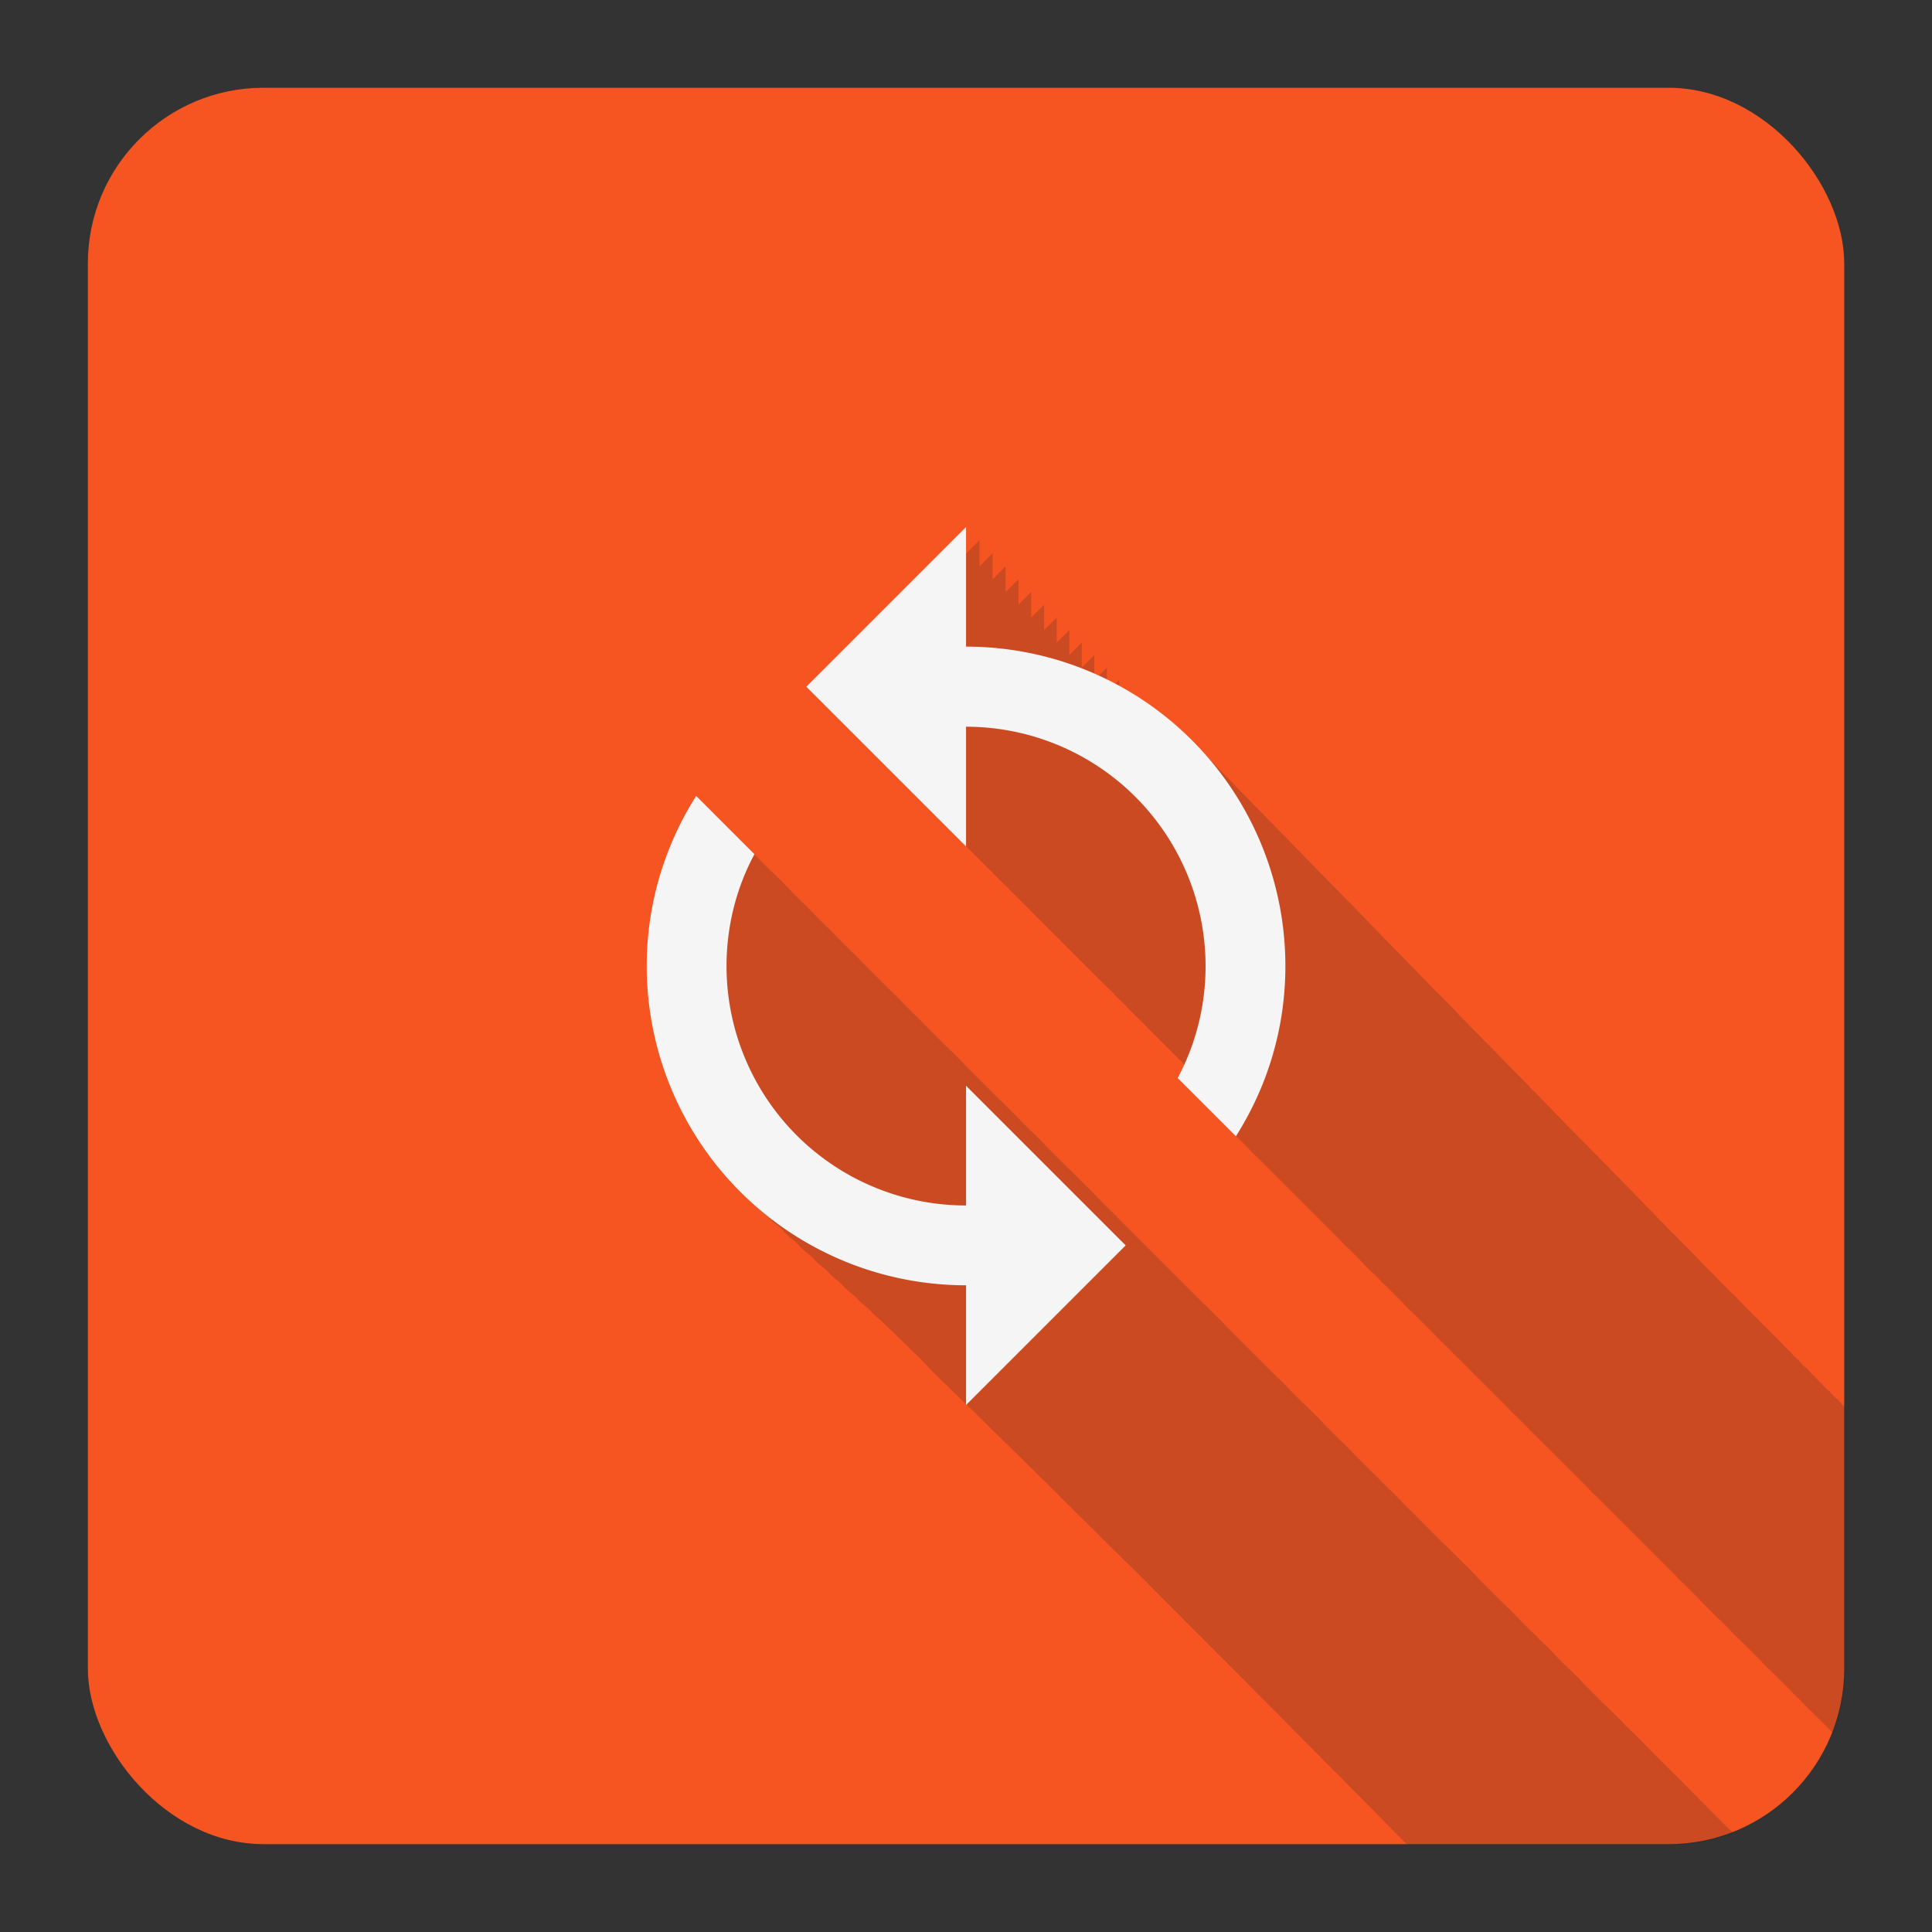 <?xml version="1.0" encoding="UTF-8" standalone="no"?>
<!-- Created with Inkscape (http://www.inkscape.org/) -->

<svg
   xmlns:dc="http://purl.org/dc/elements/1.1/"
   xmlns:cc="http://creativecommons.org/ns#"
   xmlns:rdf="http://www.w3.org/1999/02/22-rdf-syntax-ns#"
   xmlns:svg="http://www.w3.org/2000/svg"
   xmlns="http://www.w3.org/2000/svg"
   xmlns:sodipodi="http://sodipodi.sourceforge.net/DTD/sodipodi-0.dtd"
   xmlns:inkscape="http://www.inkscape.org/namespaces/inkscape"
   sodipodi:docname="sicherung.svg"
   inkscape:version="0.92.2 (5c3e80d, 2017-08-06)"
   version="1.1"
   id="svg2"
   viewBox="0 0 20.625 20.625"
   height="22"
   width="22"
   inkscape:export-filename="/home/juergen/Desktop/backup2.png"
   inkscape:export-xdpi="628.36365"
   inkscape:export-ydpi="628.36365">
  <rect x="0" y="0" width="20.625" height="20.625" fill="#333333" stroke="none"/>
  <sodipodi:namedview
     inkscape:snap-to-guides="true"
     inkscape:snap-grids="true"
     inkscape:window-maximized="1"
     inkscape:window-y="33"
     inkscape:window-x="0"
     inkscape:window-height="699"
     inkscape:window-width="1366"
     inkscape:guide-bbox="true"
     showguides="false"
     fit-margin-bottom="1"
     fit-margin-right="1"
     fit-margin-left="1"
     fit-margin-top="1"
     showgrid="true"
     inkscape:current-layer="layer2"
     inkscape:document-units="px"
     inkscape:cy="8.3904596"
     inkscape:cx="11.402982"
     inkscape:zoom="22.4"
     inkscape:pageshadow="2"
     inkscape:pageopacity="0.0"
     borderopacity="1.0"
     bordercolor="#666666"
     pagecolor="#ffffff"
     id="base"
     units="px">
    <inkscape:grid
       type="xygrid"
       id="grid4138"
       originx="6.563"
       originy="18.75" />
    <sodipodi:guide
       position="11.875,21.096"
       orientation="0,1"
       id="guide4140"
       inkscape:locked="false" />
    <sodipodi:guide
       position="11.875,5.096"
       orientation="0,1"
       id="guide4142"
       inkscape:locked="false" />
    <sodipodi:guide
       position="3.875,13.096"
       orientation="1,0"
       id="guide4144"
       inkscape:locked="false" />
    <sodipodi:guide
       position="1.875,3.096"
       orientation="0,20"
       id="guide4146"
       inkscape:locked="false" />
    <sodipodi:guide
       position="21.875,3.096"
       orientation="-20,0"
       id="guide4148"
       inkscape:locked="false" />
    <sodipodi:guide
       position="21.875,23.096"
       orientation="0,-20"
       id="guide4150"
       inkscape:locked="false" />
    <sodipodi:guide
       position="1.875,23.096"
       orientation="20,0"
       id="guide4152"
       inkscape:locked="false" />
    <sodipodi:guide
       position="19.875,13.096"
       orientation="1,0"
       id="guide4154"
       inkscape:locked="false" />
    <sodipodi:guide
       position="11.875,13.096"
       orientation="-0.707,0.707"
       id="guide4156"
       inkscape:locked="false" />
    <sodipodi:guide
       position="11.875,13.096"
       orientation="0.707,0.707"
       id="guide4158"
       inkscape:locked="false" />
    <sodipodi:guide
       position="5.875,13.096"
       orientation="1,0"
       id="guide4160"
       inkscape:locked="false" />
    <sodipodi:guide
       position="17.875,13.096"
       orientation="1,0"
       id="guide4162"
       inkscape:locked="false" />
    <sodipodi:guide
       position="11.875,19.096"
       orientation="0,1"
       id="guide4164"
       inkscape:locked="false" />
    <sodipodi:guide
       position="11.875,7.096"
       orientation="0,1"
       id="guide4166"
       inkscape:locked="false" />
    <sodipodi:guide
       position="11.875,18.096"
       orientation="0,1"
       id="guide4168"
       inkscape:locked="false" />
    <sodipodi:guide
       position="11.875,8.096"
       orientation="0,1"
       id="guide4170"
       inkscape:locked="false" />
    <sodipodi:guide
       position="6.875,13.096"
       orientation="1,0"
       id="guide4172"
       inkscape:locked="false" />
    <sodipodi:guide
       position="16.875,13.096"
       orientation="1,0"
       id="guide4174"
       inkscape:locked="false" />
  </sodipodi:namedview>
  <defs
     id="defs4">
    <clipPath
       id="clipPath12478"
       clipPathUnits="userSpaceOnUse">
      <circle
         r="10"
         cy="10"
         cx="10"
         id="circle12480"
         style="opacity:1;fill:#2196f3;fill-opacity:1;stroke:none;stroke-width:0.051;stroke-miterlimit:4;stroke-dasharray:none;stroke-opacity:1" />
    </clipPath>
    <clipPath
       clipPathUnits="userSpaceOnUse"
       id="clipPath5790">
      <circle
         r="10"
         cy="10"
         cx="10"
         id="circle5792"
         style="opacity:1;fill:#2196f3;fill-opacity:1;stroke:none;stroke-width:0.051;stroke-miterlimit:4;stroke-dasharray:none;stroke-opacity:1"
         inkscape:export-filename="/home/juergen/path4136.png"
         inkscape:export-xdpi="648"
         inkscape:export-ydpi="648" />
    </clipPath>
    <clipPath
       id="clipPath7690"
       clipPathUnits="userSpaceOnUse">
      <circle
         r="10"
         cy="10"
         cx="10"
         id="circle7692"
         style="opacity:1;fill:#2196f3;fill-opacity:1;stroke:none;stroke-width:0.051;stroke-miterlimit:4;stroke-dasharray:none;stroke-opacity:1"
         inkscape:export-filename="/home/juergen/Schreibtisch/path4136.png"
         inkscape:export-xdpi="648"
         inkscape:export-ydpi="648" />
    </clipPath>
    <clipPath
       clipPathUnits="userSpaceOnUse"
       id="clipPath5119">
      <circle
         r="10"
         cy="10"
         cx="10"
         id="circle5121"
         style="opacity:1;fill:#ff9800;fill-opacity:1;stroke:none;stroke-width:0.051;stroke-miterlimit:4;stroke-dasharray:none;stroke-opacity:1"
         inkscape:export-filename="/home/juergen/Schreibtisch/path4136.png"
         inkscape:export-xdpi="648"
         inkscape:export-ydpi="648" />
    </clipPath>
    <clipPath
       id="clipPath3591"
       clipPathUnits="userSpaceOnUse">
      <rect
         y="8.636"
         x="4"
         height="20"
         width="20"
         id="rect3593"
         style="fill:#ea80fc;fill-opacity:0.957;stroke:none;stroke-width:5.76;stroke-miterlimit:4;stroke-dasharray:none;stroke-opacity:1"
         inkscape:export-filename="/home/juergen/Desktop/ic_launcher.png"
         inkscape:export-xdpi="691.20001"
         inkscape:export-ydpi="691.20001" />
    </clipPath>
    <clipPath
       id="clipPath3595"
       clipPathUnits="userSpaceOnUse">
      <rect
         y="3.408"
         x="-0.937"
         height="18.75"
         width="18.75"
         id="rect3597"
         style="fill:#ea80fc;fill-opacity:0.957;stroke:none;stroke-width:5.4;stroke-miterlimit:4;stroke-dasharray:none;stroke-opacity:1"
         inkscape:export-filename="/home/juergen/Desktop/ic_launcher.png"
         inkscape:export-xdpi="691.20001"
         inkscape:export-ydpi="691.20001" />
    </clipPath>
    <clipPath
       id="clipPath3599"
       clipPathUnits="userSpaceOnUse">
      <rect
         y="3.408"
         x="-0.937"
         height="18.75"
         width="18.75"
         id="rect3601"
         style="fill:#ea80fc;fill-opacity:0.957;stroke:none;stroke-width:5.4;stroke-miterlimit:4;stroke-dasharray:none;stroke-opacity:1"
         inkscape:export-filename="/home/juergen/Desktop/ic_launcher.png"
         inkscape:export-xdpi="691.20001"
         inkscape:export-ydpi="691.20001" />
    </clipPath>
    <clipPath
       id="clipPath3603"
       clipPathUnits="userSpaceOnUse">
      <rect
         y="3.408"
         x="-0.937"
         height="18.75"
         width="18.75"
         id="rect3605"
         style="fill:#ea80fc;fill-opacity:0.957;stroke:none;stroke-width:5.4;stroke-miterlimit:4;stroke-dasharray:none;stroke-opacity:1"
         inkscape:export-filename="/home/juergen/Desktop/ic_launcher.png"
         inkscape:export-xdpi="691.20001"
         inkscape:export-ydpi="691.20001" />
    </clipPath>
    <clipPath
       id="clipPath3617"
       clipPathUnits="userSpaceOnUse">
      <rect
         y="3.408"
         x="-0.937"
         height="18.75"
         width="18.75"
         id="rect3619"
         style="fill:#8bc34a;fill-opacity:0.957;stroke:none;stroke-width:5.4;stroke-miterlimit:4;stroke-dasharray:none;stroke-opacity:1"
         inkscape:export-filename="/home/juergen/Desktop/ic_launcher.png"
         inkscape:export-xdpi="691.20001"
         inkscape:export-ydpi="691.20001"
         ry="0.937" />
    </clipPath>
    <clipPath
       id="clipPath3621"
       clipPathUnits="userSpaceOnUse">
      <rect
         y="8.636"
         x="4"
         height="20"
         width="20"
         id="rect3623"
         style="fill:#8bc34a;fill-opacity:0.957;stroke:none;stroke-width:5.76;stroke-miterlimit:4;stroke-dasharray:none;stroke-opacity:1"
         inkscape:export-filename="/home/juergen/Desktop/ic_launcher.png"
         inkscape:export-xdpi="691.20001"
         inkscape:export-ydpi="691.20001"
         ry="1" />
    </clipPath>
    <clipPath
       id="clipPath3627"
       clipPathUnits="userSpaceOnUse">
      <rect
         y="3.408"
         x="-0.937"
         height="18.75"
         width="18.75"
         id="rect3629"
         style="fill:#8bc34a;fill-opacity:0.957;stroke:none;stroke-width:5.4;stroke-miterlimit:4;stroke-dasharray:none;stroke-opacity:1"
         inkscape:export-filename="/home/juergen/Desktop/ic_launcher.png"
         inkscape:export-xdpi="691.20001"
         inkscape:export-ydpi="691.20001"
         ry="1.875" />
    </clipPath>
    <clipPath
       id="clipPath3631"
       clipPathUnits="userSpaceOnUse">
      <rect
         y="8.636"
         x="4"
         height="20"
         width="20"
         id="rect3633"
         style="fill:#8bc34a;fill-opacity:0.957;stroke:none;stroke-width:5.76;stroke-miterlimit:4;stroke-dasharray:none;stroke-opacity:1"
         inkscape:export-filename="/home/juergen/Desktop/ic_launcher.png"
         inkscape:export-xdpi="691.20001"
         inkscape:export-ydpi="691.20001"
         ry="2" />
    </clipPath>
    <clipPath
       clipPathUnits="userSpaceOnUse"
       id="clipPath1784">
      <rect
         y="1"
         x="1"
         height="20"
         width="20"
         id="rect1786"
         style="fill:#ffc107;fill-opacity:0.957;stroke:none;stroke-width:5.76;stroke-miterlimit:4;stroke-dasharray:none;stroke-opacity:1"
         inkscape:export-filename="/home/juergen/Desktop/ic_launcher.png"
         inkscape:export-xdpi="691.20001"
         inkscape:export-ydpi="691.20001"
         ry="2" />
    </clipPath>
    <clipPath
       clipPathUnits="userSpaceOnUse"
       id="clipPath1788">
      <rect
         y="3.408"
         x="-0.937"
         height="18.75"
         width="18.75"
         id="rect1790"
         style="fill:#ffc107;fill-opacity:0.957;stroke:none;stroke-width:5.4;stroke-miterlimit:4;stroke-dasharray:none;stroke-opacity:1"
         inkscape:export-filename="/home/juergen/Desktop/ic_launcher.png"
         inkscape:export-xdpi="691.20001"
         inkscape:export-ydpi="691.20001"
         ry="1.875" />
    </clipPath>
    <clipPath
       clipPathUnits="userSpaceOnUse"
       id="clipPath1792">
      <rect
         y="3.408"
         x="-0.937"
         height="18.75"
         width="18.75"
         id="rect1794"
         style="fill:#ffc107;fill-opacity:0.957;stroke:none;stroke-width:5.4;stroke-miterlimit:4;stroke-dasharray:none;stroke-opacity:1"
         inkscape:export-filename="/home/juergen/Desktop/ic_launcher.png"
         inkscape:export-xdpi="691.20001"
         inkscape:export-ydpi="691.20001"
         ry="1.875" />
    </clipPath>
    <clipPath
       id="clipPath2751"
       clipPathUnits="userSpaceOnUse">
      <rect
         y="1"
         x="1"
         height="20"
         width="20"
         id="rect2753"
         style="fill:#4caf50;fill-opacity:0.957;stroke:none;stroke-width:5.76;stroke-miterlimit:4;stroke-dasharray:none;stroke-opacity:1"
         inkscape:export-filename="/home/juergen/Desktop/ic_launcher.png"
         inkscape:export-xdpi="691.20001"
         inkscape:export-ydpi="691.20001"
         ry="2" />
    </clipPath>
    <clipPath
       id="clipPath2755"
       clipPathUnits="userSpaceOnUse">
      <rect
         y="3.408"
         x="-0.937"
         height="18.75"
         width="18.75"
         id="rect2757"
         style="fill:#4caf50;fill-opacity:0.957;stroke:none;stroke-width:5.4;stroke-miterlimit:4;stroke-dasharray:none;stroke-opacity:1"
         inkscape:export-filename="/home/juergen/Desktop/ic_launcher.png"
         inkscape:export-xdpi="691.20001"
         inkscape:export-ydpi="691.20001"
         ry="1.875" />
    </clipPath>
    <clipPath
       id="clipPath2759"
       clipPathUnits="userSpaceOnUse">
      <rect
         y="3.408"
         x="-0.937"
         height="18.75"
         width="18.75"
         id="rect2761"
         style="fill:#4caf50;fill-opacity:0.957;stroke:none;stroke-width:5.4;stroke-miterlimit:4;stroke-dasharray:none;stroke-opacity:1"
         inkscape:export-filename="/home/juergen/Desktop/ic_launcher.png"
         inkscape:export-xdpi="691.20001"
         inkscape:export-ydpi="691.20001"
         ry="1.875" />
    </clipPath>
    <clipPath
       clipPathUnits="userSpaceOnUse"
       id="clipPath3736">
      <rect
         y="1"
         x="1"
         height="20"
         width="20"
         id="rect3738"
         style="fill:#00bcd4;fill-opacity:0.957;stroke:none;stroke-width:5.76;stroke-miterlimit:4;stroke-dasharray:none;stroke-opacity:1"
         inkscape:export-filename="/home/juergen/Desktop/ic_launcher.png"
         inkscape:export-xdpi="691.20001"
         inkscape:export-ydpi="691.20001"
         ry="2" />
    </clipPath>
    <clipPath
       clipPathUnits="userSpaceOnUse"
       id="clipPath3740">
      <rect
         y="3.408"
         x="-0.937"
         height="18.75"
         width="18.75"
         id="rect3742"
         style="fill:#00bcd4;fill-opacity:0.957;stroke:none;stroke-width:5.4;stroke-miterlimit:4;stroke-dasharray:none;stroke-opacity:1"
         inkscape:export-filename="/home/juergen/Desktop/ic_launcher.png"
         inkscape:export-xdpi="691.20001"
         inkscape:export-ydpi="691.20001"
         ry="1.875" />
    </clipPath>
    <clipPath
       clipPathUnits="userSpaceOnUse"
       id="clipPath3744">
      <rect
         y="3.408"
         x="-0.937"
         height="18.75"
         width="18.75"
         id="rect3746"
         style="fill:#00bcd4;fill-opacity:0.957;stroke:none;stroke-width:5.4;stroke-miterlimit:4;stroke-dasharray:none;stroke-opacity:1"
         inkscape:export-filename="/home/juergen/Desktop/ic_launcher.png"
         inkscape:export-xdpi="691.20001"
         inkscape:export-ydpi="691.20001"
         ry="1.875" />
    </clipPath>
  </defs>
  <g
     inkscape:label="Hintergrund"
     inkscape:groupmode="layer"
     id="layer1"
     transform="translate(1060.018,-864.404)" />
  <g
     style="display:inline"
     inkscape:groupmode="layer"
     id="layer2"
     inkscape:label="Icon"
     transform="translate(1.875,-2.471)">
    <rect
       ry="1.875"
       inkscape:export-ydpi="691.20001"
       inkscape:export-xdpi="691.20001"
       inkscape:export-filename="/home/juergen/Desktop/ic_launcher.png"
       style="fill:#ff5722;fill-opacity:0.957;stroke:none;stroke-width:5.4;stroke-miterlimit:4;stroke-dasharray:none;stroke-opacity:1"
       id="rect849"
       width="18.75"
       height="18.75"
       x="-0.937"
       y="3.408" />
    <path
       d="M 4,4.033 H 16 V 15.967 H 4 Z"
       id="path4"
       inkscape:connector-curvature="0"
       style="fill:none" />
    <path
       clip-path="url(#clipPath3603)"
       style="fill:none"
       inkscape:connector-curvature="0"
       id="path9754"
       d="m 19,19.033 h 12 v 11.933 h -12 z" />
    <path
       clip-path="url(#clipPath3595)"
       style="fill:#212121"
       id="path1785"
       d="m 21.5,22.846 h -3 c -0.555,0 -1,0.445 -1,1 v 6 a 1,1 0 0 0 1,1 h 8 a 1,1 0 0 0 1,-1 v -5 c 0,-0.555 -0.45,-1 -1,-1 h -4 z"
       inkscape:connector-curvature="0" />
    <path
       inkscape:connector-curvature="0"
       d="m 25.371,26.076 c -0.266,-1.344 -1.449,-2.355 -2.871,-2.355 -1.129,0 -2.109,0.641 -2.598,1.574 -1.176,0.129 -2.09,1.121 -2.09,2.332 a 2.344,2.344 0 0 0 2.344,2.344 h 5.078 a 1.953,1.953 0 0 0 1.953,-1.953 c 0,-1.031 -0.801,-1.867 -1.816,-1.941 z"
       id="path868"
       style="display:inline;fill:#212121;stroke-width:0.937"
       clip-path="url(#clipPath1788)" />
    <path
       clip-path="url(#clipPath2755)"
       style="display:inline;fill:#212121;stroke-width:0.937"
       id="path1821"
       d="m 20.156,25.44 v -0.938 h -0.938 v 6.094 h 6.562 v -6.094 h -0.938 v 0.938 h -4.688 m 0.938,-1.875 a 1.406,1.406 0 0 1 1.406,-1.406 1.406,1.406 0 0 1 1.406,1.406 h 1.875 a 0.937,0.937 0 0 1 0.938,0.938 v 6.094 a 0.937,0.937 0 0 1 -0.938,0.938 h -6.562 a 0.937,0.937 0 0 1 -0.938,-0.938 v -6.094 a 0.937,0.937 0 0 1 0.938,-0.938 h 1.875 m 1.406,-0.469 a 0.469,0.469 0 0 0 -0.469,0.469 0.469,0.469 0 0 0 0.469,0.469 0.469,0.469 0 0 0 0.469,-0.469 0.469,0.469 0 0 0 -0.469,-0.469 z"
       inkscape:connector-curvature="0" />
    <path
       style="display:inline;fill:#212121;stroke-width:1;opacity:0.2"
       d="M 11.148 6.148 L 9.33 7.967 L 9.479 8.115 L 9.773 8.41 L 10.521 9.158 L 11.148 9.785 L 11.252 9.889 L 11.254 9.889 L 11.297 9.932 L 11.297 9.934 L 11.379 10.016 L 11.445 10.08 L 11.477 10.109 L 11.475 10.111 L 11.592 10.227 L 11.613 10.248 L 11.736 10.371 L 11.736 10.373 L 11.883 10.518 L 11.883 10.52 L 12.027 10.662 L 12.043 10.678 L 12.057 10.691 L 12.061 10.697 L 12.068 10.705 L 12.17 10.807 L 12.312 10.949 L 12.455 11.09 L 12.455 11.092 L 12.553 11.188 L 12.598 11.232 L 12.684 11.316 L 12.682 11.318 L 12.738 11.373 L 12.812 11.445 L 12.811 11.447 L 12.877 11.512 L 12.877 11.514 L 13.018 11.652 L 13.07 11.707 L 13.119 11.756 L 13.121 11.758 L 13.154 11.791 L 13.293 11.93 L 13.43 12.066 L 13.566 12.203 L 13.621 12.258 C 13.597 12.311 13.586 12.371 13.559 12.422 L 13.707 12.57 L 14.221 13.084 C 14.221 13.084 14.221 13.086 14.221 13.086 L 14.369 13.232 L 14.518 13.381 L 14.664 13.527 L 14.811 13.674 L 15.1 13.963 L 15.242 14.105 L 15.242 14.107 L 15.387 14.25 L 15.527 14.391 C 15.527 14.391 15.527 14.393 15.527 14.393 L 15.67 14.533 L 15.701 14.564 C 15.701 14.564 15.701 14.566 15.701 14.566 L 15.811 14.674 L 15.951 14.814 L 15.975 14.838 C 15.975 14.838 15.975 14.84 15.975 14.84 L 16.229 15.092 L 16.365 15.229 L 16.379 15.242 C 16.379 15.242 16.379 15.244 16.379 15.244 L 16.502 15.365 L 16.502 15.367 L 16.639 15.502 L 16.777 15.641 L 16.91 15.773 L 17.043 15.906 L 17.176 16.039 C 17.176 16.039 17.176 16.041 17.176 16.041 L 17.309 16.172 L 17.441 16.305 L 17.572 16.436 L 17.703 16.566 L 17.961 16.824 L 18.088 16.951 C 18.088 16.951 18.088 16.953 18.088 16.953 L 18.217 17.08 L 18.344 17.207 L 18.469 17.332 L 18.594 17.457 L 18.719 17.582 L 18.965 17.828 L 19.086 17.949 L 19.086 17.951 L 19.209 18.072 L 19.328 18.191 C 19.328 18.191 19.328 18.193 19.328 18.193 L 19.385 18.25 L 19.488 18.352 C 19.488 18.352 19.488 18.354 19.488 18.354 L 19.568 18.432 L 19.686 18.549 L 19.686 18.551 L 19.922 18.785 L 20.037 18.9 L 20.055 18.918 C 20.055 18.918 20.055 18.92 20.055 18.92 L 20.268 19.131 L 20.381 19.244 L 20.381 19.246 L 20.494 19.357 C 20.494 19.357 20.494 19.359 20.494 19.359 L 20.607 19.471 L 20.83 19.693 L 20.869 19.732 L 20.881 19.746 L 20.939 19.805 L 21.049 19.912 L 21.049 19.914 L 21.096 19.959 L 21.133 19.996 L 21.158 20.021 L 21.268 20.131 L 21.373 20.236 C 21.373 20.236 21.373 20.238 21.373 20.238 L 21.48 20.344 L 21.541 20.404 C 21.541 20.404 21.541 20.406 21.541 20.406 L 21.691 20.555 L 21.729 20.592 L 21.76 20.625 L 21.795 20.66 L 21.898 20.762 L 21.898 20.764 L 22.002 20.865 L 22.104 20.967 L 22.104 20.969 L 22.205 21.068 L 22.307 21.17 L 22.406 21.27 L 22.42 21.283 C 22.42 21.283 22.42 21.285 22.42 21.285 L 22.506 21.369 L 22.604 21.467 L 22.701 21.564 L 22.799 21.662 L 22.99 21.854 L 23.084 21.947 L 23.271 22.135 L 23.363 22.227 C 23.363 22.227 23.363 22.229 23.363 22.229 L 23.43 22.293 L 23.455 22.318 L 23.498 22.361 C 23.498 22.361 23.498 22.363 23.498 22.363 L 23.547 22.41 L 23.637 22.5 L 23.814 22.678 L 23.902 22.766 L 23.902 22.768 L 23.99 22.854 L 24.076 22.939 C 24.076 22.939 24.076 22.941 24.076 22.941 L 24.078 22.941 L 24.162 23.025 L 24.248 23.111 L 24.332 23.195 L 24.393 23.256 C 24.393 23.256 24.393 23.258 24.393 23.258 L 24.416 23.279 L 24.498 23.361 L 24.58 23.443 L 24.662 23.525 L 24.77 23.633 C 24.77 23.633 24.77 23.635 24.77 23.635 L 24.822 23.686 L 24.832 23.695 L 24.842 23.707 L 24.844 23.709 L 24.9 23.766 L 24.979 23.842 L 24.979 23.844 L 25.023 23.887 L 25.059 23.922 L 25.135 23.998 L 25.197 24.061 C 25.197 24.061 25.197 24.062 25.197 24.062 L 25.209 24.072 L 25.209 24.074 L 25.266 24.129 C 25.266 24.129 25.266 24.131 25.266 24.131 L 25.359 24.223 L 25.434 24.297 L 25.533 24.396 C 25.533 24.396 25.533 24.398 25.533 24.398 L 25.58 24.443 L 25.65 24.514 L 25.65 24.516 L 25.711 24.576 L 25.713 24.576 L 25.715 24.578 L 25.717 24.58 L 25.793 24.656 L 25.861 24.725 L 25.998 24.861 L 26.008 24.873 L 26.014 24.879 L 26.064 24.93 L 26.131 24.994 L 26.131 24.996 L 26.197 25.061 L 26.207 25.07 C 26.207 25.07 26.207 25.072 26.207 25.072 L 26.262 25.125 L 26.262 25.127 L 26.264 25.129 L 26.326 25.189 L 26.375 25.238 C 26.375 25.238 26.375 25.24 26.375 25.24 L 26.391 25.254 L 26.43 25.293 C 26.43 25.293 26.43 25.295 26.43 25.295 L 26.453 25.316 L 26.516 25.379 L 26.576 25.439 L 26.637 25.5 L 26.641 25.504 C 26.641 25.504 26.641 25.506 26.641 25.506 L 26.691 25.555 C 26.691 25.555 26.691 25.557 26.691 25.557 L 26.697 25.561 L 26.791 25.654 C 26.791 25.654 26.791 25.656 26.791 25.656 L 26.814 25.678 L 26.871 25.734 L 26.984 25.848 L 27.039 25.902 L 27.094 25.957 L 27.148 26.012 L 27.203 26.066 L 27.244 26.107 C 27.244 26.107 27.244 26.109 27.244 26.109 L 27.254 26.117 L 27.285 26.148 C 27.285 26.148 27.285 26.15 27.285 26.15 L 27.305 26.168 L 27.365 26.229 C 27.365 26.229 27.365 26.23 27.365 26.23 L 27.404 26.268 C 27.404 26.268 27.404 26.27 27.404 26.27 L 27.406 26.27 L 27.455 26.318 L 27.504 26.367 L 27.553 26.416 C 27.553 26.416 27.553 26.418 27.553 26.418 L 27.6 26.463 L 27.646 26.51 L 27.689 26.553 C 27.689 26.553 27.689 26.555 27.689 26.555 L 27.691 26.555 L 27.736 26.6 L 27.781 26.645 L 27.844 26.707 C 27.844 26.707 27.844 26.709 27.844 26.709 L 27.867 26.73 L 27.908 26.771 L 27.99 26.854 L 28.004 26.867 C 28.004 26.867 28.004 26.869 28.004 26.869 L 28.029 26.893 L 28.068 26.932 L 28.074 26.938 C 28.074 26.938 28.074 26.939 28.074 26.939 L 28.107 26.971 L 28.117 26.98 C 28.117 26.98 28.117 26.982 28.117 26.982 L 28.145 27.008 L 28.182 27.045 L 28.217 27.08 L 28.229 27.092 C 28.229 27.092 28.229 27.094 28.229 27.094 L 28.252 27.115 L 28.26 27.123 C 28.26 27.123 28.26 27.125 28.26 27.125 L 28.289 27.152 L 28.32 27.184 L 28.346 27.209 C 28.346 27.209 28.346 27.211 28.346 27.211 L 28.354 27.217 L 28.355 27.219 L 28.363 27.227 C 28.363 27.227 28.363 27.229 28.363 27.229 L 28.387 27.25 L 28.396 27.26 L 28.4 27.264 L 28.402 27.266 C 28.402 27.266 28.402 27.268 28.402 27.268 L 28.408 27.271 L 28.418 27.281 L 28.479 27.342 L 28.508 27.371 L 28.537 27.4 L 28.592 27.455 L 28.594 27.457 L 28.598 27.461 L 28.598 27.463 L 28.617 27.482 L 28.627 27.492 L 28.629 27.494 L 28.631 27.494 L 28.643 27.506 L 28.643 27.508 L 28.652 27.518 L 28.654 27.518 L 28.668 27.531 L 28.717 27.58 L 28.738 27.602 L 28.74 27.604 L 28.76 27.623 L 28.76 27.625 L 28.762 27.627 L 28.768 27.633 L 28.77 27.633 L 28.777 27.641 L 28.781 27.645 L 28.822 27.686 L 28.84 27.703 L 28.84 27.705 L 28.857 27.723 L 28.859 27.723 L 28.877 27.74 L 28.893 27.756 L 28.908 27.771 L 28.908 27.773 L 28.91 27.775 L 28.912 27.777 L 28.914 27.777 L 28.92 27.783 L 28.922 27.785 L 28.924 27.787 L 28.939 27.803 L 28.953 27.816 L 28.979 27.842 L 28.988 27.852 L 28.988 27.854 L 28.99 27.855 L 28.992 27.855 L 29 27.863 L 29.02 27.883 L 29.027 27.891 L 29.035 27.898 L 29.043 27.906 L 29.055 27.918 L 29.059 27.924 L 29.062 27.926 L 29.062 27.928 L 29.066 27.93 L 29.07 27.934 L 29.072 27.936 C 29.25 27.656 29.39 27.35 29.486 27.025 C 29.583 26.7 29.637 26.357 29.637 26 C 29.637 25.277 29.421 24.575 29.025 23.982 C 29.025 23.982 29.024 23.981 29.023 23.98 C 29.023 23.98 29.021 23.979 29.021 23.979 C 29.021 23.979 29.02 23.977 29.02 23.977 C 28.889 23.781 28.739 23.597 28.57 23.428 C 28.57 23.427 28.569 23.428 28.568 23.428 C 28.568 23.428 28.568 23.426 28.568 23.426 C 28.568 23.426 28.566 23.424 28.566 23.424 C 28.566 23.424 28.564 23.422 28.564 23.422 C 28.564 23.422 28.562 23.42 28.562 23.42 C 28.562 23.42 28.561 23.418 28.561 23.418 C 28.559 23.417 28.558 23.415 28.557 23.414 C 28.557 23.414 28.555 23.414 28.555 23.414 C 28.555 23.414 28.553 23.412 28.553 23.412 C 28.553 23.412 28.551 23.41 28.551 23.41 C 28.551 23.41 28.549 23.408 28.549 23.408 C 28.549 23.408 28.547 23.406 28.547 23.406 C 28.546 23.405 28.544 23.404 28.543 23.402 C 28.541 23.4 28.537 23.399 28.535 23.396 C 28.533 23.394 28.53 23.391 28.527 23.389 C 28.525 23.386 28.522 23.383 28.52 23.381 C 28.516 23.377 28.511 23.375 28.508 23.371 C 28.508 23.371 28.506 23.371 28.506 23.371 C 28.505 23.37 28.503 23.368 28.502 23.367 C 28.502 23.367 28.5 23.365 28.5 23.365 C 28.499 23.364 28.499 23.362 28.498 23.361 C 28.494 23.358 28.49 23.355 28.486 23.352 C 28.483 23.348 28.476 23.343 28.473 23.34 C 28.471 23.339 28.47 23.337 28.469 23.336 C 28.469 23.336 28.467 23.336 28.467 23.336 C 28.467 23.336 28.465 23.334 28.465 23.334 C 28.463 23.332 28.461 23.328 28.459 23.326 C 28.455 23.323 28.449 23.318 28.445 23.314 C 28.441 23.31 28.434 23.305 28.43 23.301 C 28.427 23.298 28.424 23.297 28.422 23.295 C 28.419 23.292 28.417 23.288 28.414 23.285 C 28.408 23.28 28.402 23.275 28.396 23.27 C 28.391 23.264 28.385 23.259 28.379 23.254 C 28.376 23.251 28.372 23.249 28.369 23.246 C 28.366 23.243 28.364 23.239 28.361 23.236 C 28.355 23.23 28.348 23.225 28.342 23.219 C 28.337 23.214 28.331 23.21 28.326 23.205 C 28.324 23.203 28.322 23.201 28.32 23.199 C 28.315 23.194 28.31 23.19 28.305 23.186 C 28.303 23.184 28.301 23.182 28.299 23.18 C 28.294 23.175 28.288 23.171 28.283 23.166 C 28.281 23.164 28.279 23.162 28.277 23.16 C 28.272 23.155 28.265 23.152 28.26 23.146 C 28.257 23.144 28.256 23.141 28.254 23.139 C 28.249 23.133 28.242 23.13 28.236 23.125 C 28.234 23.123 28.233 23.119 28.23 23.117 C 28.225 23.112 28.218 23.109 28.213 23.104 C 28.21 23.101 28.208 23.097 28.205 23.094 C 28.2 23.088 28.193 23.085 28.188 23.08 C 28.184 23.077 28.183 23.073 28.18 23.07 C 28.174 23.065 28.167 23.062 28.162 23.057 C 28.159 23.054 28.157 23.05 28.154 23.047 C 28.145 23.038 28.134 23.031 28.125 23.021 C 28.119 23.016 28.113 23.011 28.107 23.006 C 28.104 23.003 28.101 22.999 28.098 22.996 C 28.092 22.99 28.084 22.986 28.078 22.98 C 28.074 22.977 28.072 22.972 28.068 22.969 C 28.062 22.963 28.055 22.959 28.049 22.953 C 28.045 22.95 28.043 22.945 28.039 22.941 C 28.029 22.932 28.018 22.924 28.008 22.914 C 28.002 22.908 27.994 22.904 27.988 22.898 C 27.984 22.894 27.981 22.889 27.977 22.885 C 27.969 22.877 27.959 22.871 27.951 22.863 C 27.948 22.861 27.946 22.858 27.943 22.855 C 27.937 22.85 27.93 22.846 27.924 22.84 C 27.919 22.835 27.915 22.829 27.91 22.824 C 27.902 22.816 27.891 22.811 27.883 22.803 C 27.88 22.8 27.878 22.796 27.875 22.793 C 27.869 22.787 27.861 22.783 27.855 22.777 C 27.85 22.772 27.846 22.765 27.84 22.76 C 27.834 22.754 27.826 22.75 27.82 22.744 C 27.814 22.739 27.811 22.732 27.805 22.727 C 27.796 22.718 27.786 22.713 27.777 22.705 C 27.774 22.702 27.771 22.697 27.768 22.693 C 27.759 22.685 27.749 22.68 27.74 22.672 C 27.736 22.668 27.733 22.662 27.729 22.658 C 27.723 22.652 27.715 22.648 27.709 22.643 C 27.702 22.637 27.698 22.629 27.691 22.623 C 27.679 22.61 27.663 22.601 27.65 22.588 C 27.644 22.582 27.637 22.578 27.631 22.572 C 27.624 22.566 27.619 22.557 27.611 22.551 C 27.603 22.543 27.592 22.537 27.584 22.529 C 27.578 22.524 27.574 22.517 27.568 22.512 C 27.56 22.504 27.551 22.498 27.543 22.49 C 27.537 22.485 27.533 22.479 27.527 22.475 C 27.519 22.467 27.51 22.461 27.502 22.453 C 27.496 22.448 27.491 22.441 27.484 22.436 C 27.476 22.427 27.465 22.422 27.457 22.414 C 27.45 22.408 27.446 22.4 27.439 22.395 C 27.432 22.387 27.422 22.381 27.414 22.373 C 27.407 22.367 27.402 22.359 27.395 22.354 C 27.387 22.346 27.377 22.34 27.369 22.332 C 27.362 22.326 27.357 22.318 27.35 22.312 C 27.342 22.305 27.333 22.3 27.326 22.293 C 27.318 22.286 27.311 22.277 27.303 22.27 C 27.295 22.262 27.287 22.257 27.279 22.25 C 27.271 22.243 27.265 22.234 27.256 22.227 C 27.249 22.219 27.24 22.214 27.232 22.207 C 27.223 22.199 27.216 22.189 27.207 22.182 C 27.2 22.175 27.192 22.171 27.186 22.164 C 27.176 22.156 27.168 22.145 27.158 22.137 C 27.148 22.126 27.135 22.119 27.125 22.109 C 27.119 22.104 27.114 22.097 27.107 22.092 C 27.101 22.085 27.093 22.081 27.086 22.074 C 27.075 22.066 27.068 22.053 27.057 22.045 C 27.05 22.038 27.042 22.034 27.035 22.027 C 27.026 22.02 27.021 22.009 27.012 22.002 C 26.996 21.984 26.975 21.971 26.959 21.953 C 26.942 21.934 26.921 21.919 26.904 21.9 C 26.885 21.878 26.861 21.861 26.842 21.84 C 26.823 21.818 26.8 21.802 26.781 21.781 C 26.764 21.761 26.743 21.746 26.725 21.727 C 26.706 21.705 26.684 21.687 26.664 21.666 C 26.644 21.643 26.621 21.624 26.6 21.602 C 26.58 21.579 26.555 21.563 26.535 21.541 C 26.51 21.513 26.485 21.486 26.459 21.459 C 26.441 21.439 26.419 21.422 26.4 21.402 C 26.378 21.378 26.351 21.354 26.328 21.33 C 26.31 21.31 26.289 21.293 26.27 21.273 C 26.248 21.25 26.224 21.23 26.201 21.207 C 26.18 21.184 26.157 21.165 26.135 21.143 C 26.112 21.119 26.088 21.097 26.064 21.074 C 26.045 21.054 26.024 21.036 26.004 21.016 C 26.002 21.014 26.002 21.011 26 21.01 L 26 21 L 25.998 21.002 L 25.998 20.998 L 25.996 21 L 25.996 20.996 L 25.994 20.998 L 25.994 20.994 L 25.99 20.998 L 25.99 20.99 L 25.986 20.994 L 25.986 20.986 L 25.982 20.99 L 25.982 20.982 L 25.977 20.986 L 25.977 20.977 L 25.971 20.98 L 25.971 20.971 L 25.967 20.975 C 25.966 20.974 25.964 20.974 25.963 20.973 L 25.963 20.963 L 25.957 20.969 C 25.957 20.969 25.955 20.967 25.955 20.967 L 25.955 20.955 L 25.949 20.961 C 25.949 20.961 25.947 20.959 25.947 20.959 L 25.947 20.947 L 25.941 20.953 C 25.94 20.952 25.939 20.951 25.938 20.949 L 25.938 20.938 L 25.932 20.943 C 25.93 20.942 25.929 20.939 25.928 20.938 L 25.928 20.928 L 25.924 20.932 C 25.921 20.929 25.919 20.926 25.916 20.924 L 25.916 20.916 L 25.912 20.92 C 25.91 20.917 25.907 20.915 25.904 20.912 L 25.904 20.904 L 25.9 20.908 C 25.898 20.906 25.895 20.905 25.893 20.902 L 25.893 20.893 L 25.889 20.896 C 25.886 20.894 25.882 20.892 25.879 20.889 L 25.879 20.879 L 25.873 20.885 C 25.87 20.882 25.868 20.88 25.865 20.877 L 25.865 20.865 L 25.859 20.871 C 25.857 20.868 25.854 20.866 25.852 20.863 L 25.852 20.852 L 25.846 20.857 C 25.842 20.854 25.839 20.849 25.836 20.846 L 25.836 20.836 L 25.83 20.842 C 25.827 20.839 25.824 20.835 25.82 20.832 L 25.82 20.82 L 25.814 20.826 C 25.811 20.823 25.806 20.82 25.803 20.816 L 25.803 20.803 L 25.797 20.809 C 25.795 20.807 25.793 20.806 25.791 20.805 C 25.79 20.803 25.788 20.802 25.787 20.801 L 25.787 20.787 L 25.781 20.793 C 25.777 20.789 25.771 20.783 25.768 20.779 L 25.768 20.768 L 25.762 20.773 C 25.758 20.769 25.752 20.766 25.748 20.762 L 25.748 20.748 L 25.74 20.756 C 25.736 20.752 25.732 20.748 25.729 20.744 L 25.729 20.729 L 25.721 20.736 C 25.717 20.732 25.713 20.727 25.709 20.723 L 25.709 20.709 L 25.703 20.715 C 25.698 20.71 25.692 20.706 25.688 20.701 L 25.688 20.688 L 25.68 20.695 C 25.675 20.691 25.671 20.686 25.666 20.682 L 25.666 20.666 L 25.658 20.674 C 25.655 20.67 25.65 20.668 25.646 20.664 C 25.645 20.663 25.644 20.661 25.643 20.66 L 25.643 20.643 L 25.635 20.65 C 25.63 20.645 25.624 20.638 25.619 20.633 L 25.619 20.619 L 25.611 20.627 C 25.606 20.622 25.601 20.618 25.596 20.613 L 25.596 20.596 L 25.586 20.605 C 25.581 20.601 25.577 20.596 25.572 20.592 C 25.572 20.592 25.57 20.59 25.57 20.59 L 25.57 20.57 L 25.561 20.58 C 25.555 20.574 25.551 20.566 25.545 20.561 L 25.545 20.545 L 25.537 20.553 C 25.532 20.547 25.525 20.544 25.52 20.539 L 25.52 20.52 L 25.51 20.529 C 25.507 20.526 25.503 20.524 25.5 20.521 C 25.497 20.519 25.495 20.515 25.492 20.512 L 25.492 20.492 L 25.482 20.502 C 25.476 20.496 25.471 20.489 25.465 20.482 L 25.465 20.465 L 25.455 20.475 C 25.449 20.468 25.442 20.463 25.436 20.457 L 25.436 20.436 L 25.426 20.445 C 25.419 20.439 25.413 20.432 25.406 20.426 L 25.406 20.406 L 25.396 20.416 C 25.389 20.409 25.382 20.402 25.375 20.395 L 25.375 20.375 L 25.363 20.387 C 25.359 20.383 25.356 20.379 25.352 20.375 C 25.35 20.373 25.348 20.371 25.346 20.369 L 25.346 20.346 L 25.334 20.357 C 25.327 20.35 25.322 20.341 25.314 20.334 L 25.314 20.314 L 25.305 20.324 C 25.297 20.317 25.289 20.312 25.281 20.305 L 25.281 20.281 L 25.27 20.293 C 25.262 20.285 25.256 20.277 25.248 20.27 L 25.248 20.248 L 25.238 20.258 C 25.238 20.258 25.236 20.256 25.236 20.256 C 25.23 20.249 25.222 20.245 25.215 20.238 L 25.215 20.215 L 25.201 20.229 C 25.198 20.225 25.195 20.222 25.191 20.219 C 25.187 20.215 25.184 20.209 25.18 20.205 L 25.18 20.18 L 25.168 20.191 C 25.16 20.184 25.152 20.177 25.145 20.17 L 25.145 20.145 L 25.131 20.158 C 25.13 20.157 25.128 20.156 25.127 20.154 C 25.121 20.148 25.116 20.141 25.109 20.135 L 25.109 20.109 L 25.098 20.121 C 25.089 20.113 25.081 20.104 25.072 20.096 L 25.072 20.072 L 25.059 20.086 C 25.055 20.083 25.052 20.079 25.049 20.076 C 25.044 20.071 25.04 20.065 25.035 20.061 L 25.035 20.035 L 25.021 20.047 C 25.013 20.038 25.005 20.028 24.996 20.02 L 24.996 19.996 L 24.982 20.01 C 24.977 20.004 24.971 19.999 24.965 19.994 C 24.962 19.992 24.96 19.989 24.957 19.986 L 24.957 19.957 L 24.943 19.971 C 24.934 19.962 24.927 19.952 24.918 19.943 L 24.918 19.918 L 24.904 19.932 C 24.897 19.925 24.89 19.92 24.883 19.914 C 24.881 19.912 24.879 19.91 24.877 19.908 L 24.877 19.877 L 24.861 19.893 C 24.852 19.884 24.845 19.872 24.836 19.863 L 24.836 19.836 L 24.822 19.85 C 24.817 19.845 24.81 19.841 24.805 19.836 C 24.801 19.832 24.797 19.828 24.793 19.824 L 24.793 19.793 L 24.777 19.809 C 24.768 19.8 24.761 19.79 24.752 19.781 L 24.752 19.752 L 24.736 19.768 C 24.735 19.766 24.732 19.765 24.73 19.764 C 24.722 19.756 24.715 19.746 24.707 19.738 L 24.707 19.707 L 24.691 19.723 C 24.682 19.714 24.674 19.702 24.664 19.693 L 24.664 19.664 L 24.648 19.68 C 24.646 19.677 24.641 19.676 24.639 19.674 C 24.632 19.667 24.626 19.659 24.619 19.652 L 24.619 19.619 L 24.604 19.635 C 24.593 19.625 24.583 19.615 24.572 19.605 L 24.572 19.572 L 24.555 19.59 C 24.545 19.581 24.537 19.571 24.527 19.562 L 24.527 19.527 L 24.51 19.545 C 24.499 19.535 24.49 19.524 24.479 19.514 L 24.479 19.479 L 24.461 19.496 C 24.451 19.486 24.442 19.474 24.432 19.465 L 24.432 19.432 L 24.414 19.449 C 24.405 19.441 24.397 19.433 24.389 19.426 C 24.387 19.424 24.385 19.422 24.383 19.42 L 24.383 19.383 L 24.365 19.4 C 24.354 19.39 24.345 19.379 24.334 19.369 L 24.334 19.334 L 24.316 19.352 C 24.31 19.346 24.303 19.341 24.297 19.336 C 24.292 19.332 24.288 19.327 24.283 19.322 L 24.283 19.283 L 24.264 19.303 C 24.252 19.292 24.244 19.28 24.232 19.27 L 24.232 19.232 L 24.211 19.254 C 24.203 19.245 24.193 19.235 24.186 19.227 C 24.184 19.225 24.183 19.224 24.182 19.223 L 24.182 19.182 L 24.162 19.201 C 24.155 19.194 24.147 19.187 24.141 19.18 C 24.138 19.178 24.135 19.176 24.133 19.174 C 24.132 19.172 24.13 19.171 24.129 19.17 L 24.129 19.129 L 24.109 19.148 C 24.108 19.147 24.105 19.146 24.104 19.145 C 24.101 19.142 24.1 19.139 24.098 19.137 C 24.098 19.137 24.096 19.135 24.096 19.135 C 24.09 19.128 24.082 19.122 24.076 19.115 L 24.076 19.076 L 24.057 19.096 C 24.045 19.083 24.033 19.073 24.021 19.061 L 24.021 19.021 L 24.002 19.041 C 23.991 19.029 23.978 19.018 23.967 19.006 L 23.967 18.967 L 23.947 18.986 C 23.939 18.978 23.93 18.971 23.922 18.963 C 23.919 18.959 23.915 18.953 23.912 18.949 L 23.912 18.912 L 23.893 18.932 C 23.881 18.919 23.867 18.907 23.855 18.895 L 23.855 18.855 L 23.836 18.875 C 23.834 18.873 23.832 18.873 23.83 18.871 C 23.82 18.86 23.809 18.849 23.799 18.838 L 23.799 18.799 L 23.779 18.818 C 23.767 18.805 23.753 18.794 23.74 18.781 L 23.74 18.74 L 23.721 18.76 C 23.709 18.747 23.696 18.735 23.684 18.723 L 23.684 18.684 L 23.664 18.703 C 23.66 18.699 23.656 18.695 23.652 18.691 C 23.643 18.68 23.633 18.669 23.623 18.658 L 23.623 18.623 L 23.605 18.641 C 23.593 18.627 23.577 18.617 23.564 18.604 L 23.564 18.564 L 23.547 18.582 C 23.534 18.567 23.517 18.555 23.504 18.541 L 23.504 18.504 L 23.484 18.523 C 23.479 18.517 23.473 18.512 23.467 18.506 C 23.458 18.497 23.45 18.484 23.441 18.475 L 23.441 18.441 L 23.424 18.459 C 23.41 18.445 23.395 18.432 23.381 18.418 L 23.381 18.381 L 23.361 18.4 C 23.347 18.385 23.333 18.369 23.318 18.354 L 23.318 18.318 L 23.299 18.338 C 23.292 18.331 23.284 18.324 23.277 18.316 C 23.269 18.307 23.262 18.296 23.254 18.287 L 23.254 18.254 L 23.238 18.27 C 23.223 18.253 23.205 18.24 23.189 18.225 L 23.189 18.189 L 23.17 18.207 C 23.155 18.191 23.14 18.176 23.125 18.16 L 23.125 18.125 L 23.105 18.145 C 23.1 18.139 23.095 18.134 23.09 18.129 C 23.079 18.117 23.07 18.102 23.059 18.09 L 23.059 18.059 L 23.043 18.074 C 23.027 18.058 23.008 18.044 22.992 18.027 L 22.992 17.992 L 22.975 18.01 C 22.958 17.992 22.943 17.974 22.926 17.957 L 22.926 17.926 L 22.91 17.941 C 22.902 17.934 22.893 17.928 22.885 17.92 C 22.875 17.91 22.867 17.899 22.857 17.889 L 22.857 17.857 L 22.842 17.873 C 22.825 17.856 22.806 17.841 22.789 17.824 L 22.789 17.789 L 22.773 17.805 C 22.756 17.786 22.737 17.77 22.719 17.752 L 22.719 17.719 L 22.701 17.736 C 22.698 17.733 22.693 17.73 22.689 17.727 C 22.675 17.711 22.664 17.691 22.648 17.676 L 22.648 17.648 L 22.635 17.662 C 22.619 17.646 22.6 17.635 22.584 17.619 C 22.582 17.617 22.58 17.614 22.578 17.611 L 22.578 17.578 L 22.562 17.594 C 22.544 17.575 22.525 17.558 22.506 17.539 L 22.506 17.506 L 22.488 17.523 C 22.487 17.522 22.486 17.521 22.484 17.52 C 22.467 17.501 22.451 17.481 22.434 17.463 L 22.434 17.434 L 22.418 17.449 C 22.407 17.439 22.395 17.43 22.385 17.42 C 22.376 17.411 22.37 17.4 22.361 17.391 L 22.361 17.361 L 22.348 17.375 C 22.329 17.355 22.307 17.339 22.287 17.32 L 22.287 17.287 L 22.271 17.303 C 22.251 17.282 22.234 17.259 22.213 17.238 L 22.213 17.213 L 22.199 17.227 C 22.192 17.219 22.183 17.214 22.176 17.207 C 22.162 17.193 22.151 17.176 22.137 17.162 L 22.137 17.137 L 22.125 17.148 C 22.11 17.133 22.092 17.122 22.076 17.107 C 22.071 17.102 22.066 17.095 22.061 17.09 L 22.061 17.061 L 22.047 17.074 C 22.026 17.053 22.006 17.032 21.984 17.012 L 21.984 16.984 L 21.969 17 C 21.967 16.999 21.966 16.997 21.965 16.996 C 21.944 16.975 21.928 16.949 21.906 16.928 L 21.906 16.906 L 21.895 16.918 C 21.884 16.907 21.87 16.899 21.859 16.889 C 21.848 16.877 21.839 16.865 21.828 16.854 L 21.828 16.828 L 21.816 16.84 C 21.798 16.821 21.777 16.805 21.758 16.787 C 21.755 16.784 21.753 16.78 21.75 16.777 L 21.75 16.75 L 21.736 16.764 C 21.714 16.741 21.693 16.716 21.67 16.693 L 21.67 16.67 L 21.656 16.684 C 21.653 16.68 21.648 16.677 21.645 16.674 C 21.624 16.653 21.609 16.628 21.588 16.607 L 21.588 16.588 L 21.578 16.598 C 21.567 16.587 21.554 16.579 21.543 16.568 C 21.531 16.556 21.52 16.542 21.508 16.529 L 21.508 16.508 L 21.498 16.518 C 21.475 16.495 21.451 16.475 21.428 16.453 C 21.428 16.453 21.426 16.451 21.426 16.451 L 21.426 16.426 L 21.414 16.438 C 21.39 16.413 21.367 16.387 21.342 16.363 L 21.342 16.342 L 21.33 16.354 C 21.326 16.35 21.322 16.347 21.318 16.344 C 21.298 16.323 21.281 16.299 21.26 16.279 L 21.26 16.26 L 21.25 16.27 C 21.239 16.259 21.226 16.249 21.215 16.238 C 21.201 16.225 21.19 16.209 21.176 16.195 L 21.176 16.176 L 21.166 16.186 C 21.144 16.165 21.124 16.143 21.102 16.123 C 21.097 16.119 21.094 16.114 21.09 16.109 L 21.09 16.09 L 21.08 16.1 C 21.054 16.074 21.031 16.044 21.004 16.02 L 21.004 16.004 L 20.994 16.014 C 20.991 16.011 20.988 16.007 20.984 16.004 C 20.961 15.981 20.942 15.954 20.918 15.932 L 20.918 15.918 L 20.91 15.926 C 20.899 15.916 20.888 15.906 20.877 15.896 C 20.861 15.88 20.847 15.862 20.83 15.846 L 20.83 15.83 L 20.822 15.838 C 20.801 15.817 20.78 15.797 20.758 15.777 C 20.752 15.772 20.748 15.765 20.742 15.76 L 20.742 15.742 L 20.734 15.75 C 20.707 15.724 20.682 15.695 20.654 15.67 L 20.654 15.654 L 20.646 15.662 C 20.645 15.661 20.644 15.661 20.643 15.66 C 20.615 15.633 20.593 15.602 20.564 15.576 L 20.564 15.564 L 20.559 15.57 C 20.559 15.57 20.557 15.568 20.557 15.568 C 20.549 15.562 20.54 15.557 20.533 15.551 C 20.513 15.531 20.495 15.508 20.475 15.488 L 20.475 15.475 L 20.469 15.48 C 20.452 15.465 20.435 15.449 20.418 15.434 C 20.406 15.422 20.395 15.408 20.383 15.396 L 20.383 15.383 L 20.377 15.389 C 20.348 15.361 20.321 15.331 20.291 15.305 L 20.291 15.291 L 20.285 15.297 C 20.256 15.268 20.23 15.236 20.199 15.209 L 20.199 15.199 L 20.193 15.205 C 20.192 15.204 20.191 15.202 20.189 15.201 C 20.161 15.173 20.135 15.141 20.105 15.113 L 20.105 15.105 L 20.102 15.109 C 20.087 15.096 20.073 15.083 20.059 15.07 C 20.042 15.055 20.028 15.037 20.012 15.021 L 20.012 15.012 L 20.008 15.016 C 19.984 14.994 19.962 14.971 19.938 14.949 C 19.93 14.942 19.924 14.933 19.916 14.926 L 19.916 14.916 L 19.91 14.922 C 19.88 14.893 19.855 14.859 19.824 14.832 C 19.824 14.832 19.822 14.83 19.822 14.83 L 19.822 14.822 L 19.818 14.826 C 19.786 14.795 19.758 14.758 19.725 14.729 L 19.725 14.725 L 19.723 14.727 C 19.714 14.719 19.704 14.713 19.695 14.705 C 19.672 14.683 19.653 14.656 19.629 14.635 L 19.629 14.629 L 19.625 14.633 C 19.608 14.618 19.595 14.6 19.578 14.586 C 19.562 14.57 19.548 14.552 19.531 14.537 L 19.531 14.531 L 19.529 14.533 C 19.512 14.518 19.498 14.5 19.48 14.484 C 19.475 14.478 19.47 14.473 19.465 14.467 C 19.462 14.465 19.46 14.463 19.457 14.461 C 19.449 14.452 19.44 14.445 19.432 14.436 L 19.432 14.432 L 19.43 14.434 C 19.409 14.409 19.383 14.389 19.361 14.365 C 19.322 14.318 19.276 14.277 19.234 14.232 C 19.233 14.231 19.232 14.23 19.23 14.229 C 19.195 14.186 19.151 14.152 19.113 14.111 C 19.073 14.063 19.025 14.024 18.982 13.979 C 18.945 13.934 18.901 13.898 18.861 13.855 C 18.822 13.809 18.776 13.769 18.734 13.725 C 18.695 13.678 18.649 13.638 18.607 13.594 C 18.566 13.545 18.518 13.505 18.475 13.459 C 18.436 13.413 18.391 13.374 18.35 13.33 C 18.308 13.281 18.259 13.24 18.215 13.193 C 18.175 13.147 18.13 13.108 18.088 13.064 C 18.046 13.015 17.996 12.973 17.951 12.926 C 17.913 12.881 17.869 12.843 17.828 12.801 C 17.784 12.75 17.734 12.705 17.688 12.656 C 17.645 12.607 17.598 12.564 17.553 12.518 C 17.514 12.473 17.469 12.433 17.428 12.391 C 17.382 12.338 17.332 12.292 17.283 12.242 C 17.241 12.195 17.195 12.153 17.15 12.107 C 17.107 12.058 17.06 12.014 17.014 11.967 C 16.969 11.916 16.919 11.871 16.871 11.822 C 16.828 11.774 16.782 11.73 16.736 11.684 C 16.693 11.634 16.644 11.59 16.598 11.543 C 16.554 11.493 16.508 11.447 16.461 11.4 C 16.414 11.348 16.362 11.302 16.312 11.252 C 16.269 11.203 16.222 11.158 16.176 11.111 C 16.13 11.06 16.082 11.013 16.033 10.965 C 15.987 10.914 15.939 10.867 15.891 10.818 C 15.844 10.767 15.795 10.72 15.746 10.672 C 15.7 10.62 15.651 10.572 15.602 10.523 C 15.555 10.472 15.507 10.422 15.457 10.373 C 15.41 10.321 15.36 10.273 15.311 10.225 C 15.263 10.172 15.214 10.123 15.164 10.074 C 15.115 10.021 15.064 9.971 15.012 9.92 C 14.965 9.869 14.917 9.82 14.867 9.771 C 14.82 9.72 14.772 9.671 14.723 9.623 C 14.671 9.566 14.618 9.512 14.562 9.459 C 14.515 9.408 14.468 9.359 14.418 9.311 C 14.369 9.257 14.318 9.207 14.266 9.156 C 14.216 9.103 14.166 9.051 14.113 9 C 14.063 8.946 14.014 8.893 13.961 8.842 C 13.911 8.788 13.86 8.735 13.807 8.684 C 13.576 8.436 13.309 8.226 13.018 8.051 L 13.018 8.018 L 12.996 8.039 C 12.957 8.016 12.917 7.994 12.877 7.973 L 12.877 7.877 L 12.814 7.939 C 12.789 7.926 12.765 7.909 12.738 7.896 L 12.738 7.738 L 12.635 7.842 C 12.622 7.836 12.611 7.826 12.598 7.82 L 12.598 7.598 L 12.455 7.74 L 12.455 7.455 L 12.312 7.598 L 12.312 7.312 L 12.17 7.455 L 12.17 7.17 L 12.027 7.312 L 12.027 7.027 L 11.883 7.172 L 11.883 6.883 L 11.736 7.029 L 11.736 6.736 L 11.592 6.881 L 11.592 6.592 L 11.445 6.738 L 11.445 6.445 L 11.297 6.594 L 11.297 6.297 L 11.148 6.445 L 11.148 6.148 z M 8.076 9.213 C 7.722 9.772 7.512 10.435 7.512 11.148 C 7.512 12.123 7.908 13.055 8.604 13.73 C 8.643 13.77 8.69 13.799 8.73 13.836 C 8.747 13.853 8.76 13.872 8.777 13.889 C 8.814 13.925 8.859 13.951 8.896 13.986 C 8.916 14.005 8.929 14.029 8.949 14.047 C 8.985 14.083 9.029 14.11 9.066 14.145 C 9.086 14.163 9.101 14.187 9.121 14.205 C 9.158 14.242 9.202 14.269 9.24 14.305 C 9.259 14.322 9.273 14.344 9.293 14.361 C 9.328 14.397 9.371 14.423 9.408 14.457 C 9.428 14.475 9.442 14.498 9.463 14.516 C 9.494 14.547 9.532 14.571 9.564 14.602 C 9.589 14.623 9.606 14.65 9.631 14.67 C 9.66 14.699 9.695 14.722 9.725 14.75 C 9.751 14.773 9.771 14.802 9.799 14.824 C 9.825 14.85 9.858 14.871 9.885 14.896 C 9.914 14.921 9.936 14.955 9.967 14.979 C 9.989 15 10.017 15.02 10.039 15.041 C 10.084 15.094 10.14 15.134 10.188 15.184 C 10.232 15.235 10.285 15.276 10.332 15.324 C 10.379 15.378 10.434 15.42 10.484 15.471 C 10.54 15.534 10.597 15.596 10.658 15.654 C 10.7 15.7 10.747 15.739 10.791 15.781 C 10.839 15.834 10.892 15.881 10.943 15.93 C 10.986 15.976 11.033 16.017 11.078 16.061 C 11.122 16.107 11.168 16.151 11.215 16.195 C 11.261 16.245 11.31 16.292 11.359 16.338 C 11.403 16.384 11.448 16.426 11.494 16.469 C 11.539 16.516 11.585 16.561 11.633 16.605 C 11.677 16.652 11.722 16.697 11.77 16.74 C 11.816 16.788 11.863 16.834 11.912 16.879 C 11.953 16.921 11.994 16.964 12.037 17.004 C 12.085 17.053 12.131 17.103 12.182 17.148 C 12.227 17.195 12.272 17.242 12.32 17.285 C 12.364 17.329 12.405 17.373 12.451 17.414 C 12.496 17.458 12.537 17.506 12.584 17.547 C 12.629 17.592 12.673 17.64 12.721 17.682 C 12.766 17.727 12.809 17.774 12.857 17.816 C 12.879 17.84 12.904 17.86 12.926 17.883 C 12.965 17.927 13.009 17.966 13.051 18.008 C 13.092 18.055 13.138 18.096 13.182 18.141 C 13.221 18.185 13.265 18.224 13.307 18.266 C 13.346 18.31 13.39 18.349 13.432 18.391 C 13.475 18.439 13.522 18.483 13.568 18.529 C 13.603 18.568 13.643 18.602 13.68 18.639 C 13.722 18.686 13.768 18.729 13.812 18.773 C 13.852 18.817 13.895 18.857 13.938 18.898 C 13.976 18.94 14.016 18.978 14.057 19.018 C 14.097 19.061 14.139 19.101 14.182 19.143 C 14.22 19.184 14.259 19.223 14.299 19.262 C 14.34 19.306 14.383 19.347 14.426 19.389 C 14.465 19.431 14.506 19.47 14.547 19.51 C 14.584 19.549 14.621 19.588 14.66 19.625 C 14.698 19.666 14.737 19.706 14.777 19.744 C 14.818 19.787 14.86 19.829 14.902 19.869 C 14.939 19.908 14.975 19.946 15.014 19.982 C 15.053 20.024 15.093 20.066 15.135 20.105 C 15.173 20.145 15.212 20.183 15.252 20.221 C 15.288 20.258 15.323 20.296 15.361 20.332 C 15.4 20.372 15.436 20.412 15.477 20.449 C 15.516 20.49 15.554 20.53 15.596 20.568 C 15.632 20.605 15.665 20.643 15.703 20.678 C 15.742 20.718 15.779 20.759 15.82 20.797 C 15.858 20.835 15.893 20.874 15.932 20.91 C 15.967 20.946 16 20.982 16.037 21.016 C 16.076 21.055 16.112 21.096 16.152 21.133 C 16.187 21.168 16.219 21.205 16.256 21.238 C 16.294 21.276 16.331 21.315 16.371 21.352 C 16.408 21.388 16.44 21.427 16.479 21.461 C 16.513 21.495 16.544 21.532 16.58 21.564 C 16.616 21.6 16.648 21.638 16.686 21.672 C 16.724 21.709 16.759 21.75 16.799 21.785 C 16.833 21.818 16.861 21.856 16.896 21.887 C 16.934 21.923 16.967 21.962 17.006 21.996 C 17.042 22.031 17.074 22.069 17.111 22.102 C 17.145 22.134 17.174 22.171 17.209 22.201 C 17.246 22.236 17.278 22.275 17.316 22.309 C 17.351 22.341 17.38 22.379 17.416 22.41 C 17.417 22.412 17.419 22.413 17.42 22.414 C 17.451 22.443 17.479 22.48 17.512 22.508 C 17.513 22.509 17.514 22.51 17.516 22.512 C 17.549 22.543 17.577 22.58 17.611 22.609 C 17.611 22.609 17.611 22.611 17.611 22.611 C 17.646 22.643 17.675 22.68 17.711 22.711 C 17.736 22.739 17.765 22.764 17.791 22.791 C 17.821 22.827 17.857 22.856 17.889 22.891 C 17.919 22.927 17.954 22.957 17.986 22.992 C 17.986 22.992 17.988 22.994 17.988 22.994 C 18.014 23.022 18.042 23.047 18.068 23.074 C 18.098 23.109 18.132 23.138 18.162 23.172 C 18.188 23.202 18.219 23.227 18.246 23.256 C 18.275 23.291 18.309 23.32 18.34 23.354 C 18.369 23.388 18.403 23.416 18.434 23.449 C 18.459 23.479 18.491 23.504 18.518 23.533 C 18.543 23.562 18.572 23.587 18.598 23.615 C 18.626 23.648 18.658 23.677 18.688 23.709 C 18.714 23.74 18.746 23.765 18.773 23.795 C 18.8 23.826 18.83 23.853 18.857 23.883 C 18.884 23.913 18.914 23.939 18.941 23.969 C 18.965 23.996 18.993 24.02 19.018 24.047 C 19.046 24.08 19.079 24.109 19.109 24.141 C 19.132 24.167 19.158 24.189 19.182 24.215 C 19.21 24.247 19.242 24.275 19.271 24.307 C 19.295 24.334 19.323 24.356 19.348 24.383 C 19.371 24.409 19.396 24.433 19.42 24.459 C 19.448 24.491 19.479 24.518 19.508 24.549 C 19.529 24.573 19.554 24.594 19.576 24.617 C 19.604 24.648 19.634 24.677 19.662 24.707 C 19.685 24.733 19.711 24.754 19.734 24.779 C 19.759 24.807 19.785 24.831 19.811 24.857 C 19.834 24.883 19.859 24.906 19.883 24.932 C 19.906 24.958 19.933 24.982 19.957 25.008 C 19.98 25.034 20.005 25.057 20.029 25.082 C 20.052 25.108 20.078 25.131 20.102 25.156 C 20.124 25.182 20.15 25.204 20.174 25.229 C 20.196 25.254 20.221 25.276 20.244 25.301 C 20.268 25.327 20.294 25.351 20.318 25.377 C 20.337 25.398 20.357 25.417 20.377 25.438 C 20.4 25.464 20.425 25.488 20.449 25.514 C 20.472 25.539 20.497 25.563 20.521 25.588 C 20.541 25.61 20.564 25.629 20.584 25.65 C 20.605 25.674 20.628 25.696 20.65 25.719 C 20.671 25.742 20.693 25.763 20.715 25.785 C 20.736 25.808 20.758 25.829 20.779 25.852 C 20.801 25.875 20.825 25.897 20.848 25.92 C 20.867 25.941 20.887 25.96 20.906 25.98 C 20.927 26.003 20.948 26.023 20.969 26.045 C 20.988 26.066 21.009 26.085 21.029 26.105 C 21.049 26.127 21.07 26.147 21.09 26.168 C 21.111 26.191 21.133 26.212 21.154 26.234 C 21.172 26.253 21.191 26.27 21.209 26.289 C 21.228 26.31 21.248 26.329 21.268 26.35 C 21.286 26.37 21.305 26.389 21.324 26.408 C 21.343 26.428 21.362 26.447 21.381 26.467 C 21.401 26.488 21.421 26.508 21.441 26.529 C 21.458 26.547 21.475 26.563 21.492 26.58 C 21.511 26.601 21.531 26.62 21.551 26.641 C 21.567 26.658 21.583 26.674 21.6 26.691 C 21.617 26.71 21.635 26.726 21.652 26.744 C 21.671 26.764 21.69 26.783 21.709 26.803 C 21.725 26.819 21.74 26.835 21.756 26.852 C 21.773 26.869 21.789 26.887 21.807 26.904 C 21.823 26.921 21.839 26.938 21.855 26.955 C 21.873 26.974 21.89 26.992 21.908 27.01 C 21.923 27.025 21.938 27.04 21.953 27.055 C 21.97 27.073 21.987 27.09 22.004 27.107 C 22.018 27.122 22.033 27.136 22.047 27.15 C 22.062 27.167 22.076 27.183 22.092 27.199 C 22.108 27.217 22.126 27.233 22.143 27.25 C 22.157 27.265 22.173 27.28 22.188 27.295 C 22.2 27.308 22.212 27.321 22.225 27.334 C 22.239 27.349 22.253 27.364 22.268 27.379 C 22.282 27.394 22.296 27.407 22.311 27.422 C 22.326 27.438 22.34 27.453 22.355 27.469 C 22.369 27.483 22.383 27.496 22.396 27.51 C 22.408 27.522 22.42 27.533 22.432 27.545 C 22.446 27.56 22.46 27.575 22.475 27.59 C 22.487 27.603 22.501 27.616 22.514 27.629 C 22.525 27.641 22.535 27.653 22.547 27.664 C 22.559 27.676 22.57 27.689 22.582 27.701 C 22.596 27.715 22.609 27.728 22.623 27.742 C 22.633 27.752 22.642 27.763 22.652 27.773 C 22.667 27.789 22.682 27.803 22.697 27.818 C 22.705 27.826 22.713 27.834 22.721 27.842 C 22.732 27.853 22.743 27.865 22.754 27.877 C 22.766 27.89 22.779 27.902 22.791 27.914 C 22.8 27.923 22.808 27.933 22.816 27.941 C 22.83 27.955 22.844 27.969 22.857 27.982 C 22.864 27.989 22.87 27.995 22.877 28.002 C 22.887 28.012 22.896 28.023 22.906 28.033 C 22.917 28.044 22.927 28.056 22.938 28.066 C 22.947 28.076 22.956 28.085 22.965 28.094 C 22.974 28.103 22.983 28.112 22.992 28.121 C 22.999 28.128 23.006 28.135 23.014 28.143 C 23.024 28.153 23.033 28.164 23.043 28.174 C 23.049 28.18 23.054 28.187 23.061 28.193 C 23.07 28.203 23.08 28.213 23.09 28.223 C 23.098 28.231 23.105 28.238 23.113 28.246 C 23.12 28.253 23.128 28.26 23.135 28.268 C 23.14 28.273 23.145 28.28 23.15 28.285 C 23.159 28.294 23.167 28.302 23.176 28.311 C 23.182 28.317 23.189 28.324 23.195 28.33 C 23.202 28.337 23.208 28.343 23.215 28.35 C 23.221 28.356 23.227 28.361 23.232 28.367 C 23.237 28.371 23.24 28.377 23.244 28.381 C 23.251 28.388 23.257 28.396 23.264 28.402 C 23.269 28.408 23.274 28.413 23.279 28.418 C 23.284 28.423 23.29 28.428 23.295 28.434 C 23.3 28.439 23.306 28.442 23.311 28.447 C 23.311 28.447 23.311 28.449 23.311 28.449 C 23.312 28.451 23.316 28.455 23.318 28.457 C 23.324 28.463 23.328 28.469 23.334 28.475 C 23.338 28.479 23.342 28.482 23.346 28.486 C 23.35 28.49 23.354 28.494 23.357 28.498 C 23.36 28.501 23.366 28.505 23.369 28.508 C 23.371 28.509 23.371 28.512 23.373 28.514 C 23.377 28.518 23.381 28.523 23.385 28.527 C 23.387 28.53 23.39 28.533 23.393 28.535 C 23.396 28.539 23.401 28.541 23.404 28.545 C 23.406 28.546 23.409 28.549 23.41 28.551 C 23.41 28.551 23.412 28.553 23.412 28.553 C 23.413 28.554 23.415 28.558 23.416 28.559 C 23.416 28.559 23.418 28.561 23.418 28.561 C 23.418 28.561 23.42 28.562 23.42 28.562 C 23.42 28.562 23.422 28.564 23.422 28.564 C 23.422 28.564 23.424 28.566 23.424 28.566 C 23.424 28.566 23.426 28.568 23.426 28.568 C 23.426 28.569 23.427 28.568 23.428 28.568 C 23.428 28.568 23.428 28.57 23.428 28.57 C 23.591 28.732 23.77 28.881 23.961 29.01 C 23.961 29.01 23.963 29.012 23.963 29.012 C 23.963 29.012 23.965 29.014 23.965 29.014 C 24.045 29.068 24.135 29.105 24.219 29.152 C 24.286 29.191 24.353 29.23 24.424 29.264 C 24.427 29.266 24.428 29.289 24.432 29.289 L 24.447 29.275 C 24.449 29.276 24.45 29.277 24.451 29.277 C 24.453 29.278 24.455 29.28 24.457 29.281 C 24.464 29.295 24.471 29.342 24.479 29.342 L 24.502 29.32 C 24.51 29.339 24.519 29.393 24.527 29.393 L 24.549 29.373 C 24.557 29.391 24.564 29.443 24.572 29.443 L 24.596 29.422 C 24.603 29.44 24.611 29.492 24.619 29.492 L 24.641 29.471 C 24.648 29.489 24.656 29.541 24.664 29.541 L 24.686 29.521 C 24.693 29.539 24.7 29.59 24.707 29.59 L 24.73 29.568 C 24.737 29.585 24.745 29.637 24.752 29.637 L 24.773 29.615 C 24.78 29.632 24.786 29.684 24.793 29.684 L 24.816 29.66 C 24.823 29.678 24.829 29.73 24.836 29.73 L 24.859 29.709 C 24.865 29.725 24.871 29.775 24.877 29.775 L 24.9 29.752 C 24.906 29.768 24.912 29.818 24.918 29.818 L 24.947 29.791 C 24.951 29.798 24.953 29.861 24.957 29.861 L 24.986 29.834 C 24.99 29.841 24.993 29.904 24.996 29.904 L 25.025 29.877 C 25.029 29.884 25.032 29.947 25.035 29.947 L 25.062 29.92 C 25.066 29.927 25.069 29.988 25.072 29.988 L 25.102 29.961 C 25.104 29.967 25.106 30.027 25.109 30.027 L 25.137 30.002 C 25.139 30.008 25.142 30.066 25.145 30.066 L 25.172 30.041 C 25.174 30.047 25.177 30.105 25.18 30.105 L 25.207 30.078 C 25.209 30.084 25.212 30.143 25.215 30.143 L 25.242 30.117 C 25.244 30.123 25.246 30.18 25.248 30.18 L 25.275 30.154 C 25.278 30.16 25.279 30.217 25.281 30.217 L 25.309 30.191 C 25.311 30.197 25.312 30.252 25.314 30.252 L 25.34 30.227 C 25.342 30.231 25.344 30.285 25.346 30.285 L 25.371 30.262 C 25.373 30.266 25.373 30.318 25.375 30.318 L 25.402 30.293 C 25.404 30.298 25.405 30.352 25.406 30.352 L 25.432 30.328 C 25.433 30.333 25.434 30.385 25.436 30.385 L 25.461 30.361 C 25.462 30.366 25.463 30.416 25.465 30.416 L 25.488 30.393 C 25.49 30.396 25.491 30.445 25.492 30.445 L 25.516 30.422 C 25.517 30.426 25.518 30.475 25.52 30.475 L 25.541 30.453 C 25.542 30.457 25.544 30.504 25.545 30.504 L 25.568 30.482 C 25.569 30.486 25.569 30.531 25.57 30.531 L 25.594 30.51 C 25.595 30.513 25.595 30.559 25.596 30.559 L 25.617 30.537 C 25.618 30.54 25.618 30.586 25.619 30.586 L 25.641 30.564 C 25.641 30.568 25.642 30.611 25.643 30.611 L 25.664 30.59 C 25.665 30.593 25.665 30.635 25.666 30.635 L 25.686 30.615 C 25.686 30.618 25.687 30.66 25.688 30.66 L 25.707 30.641 C 25.708 30.643 25.708 30.682 25.709 30.682 L 25.727 30.664 C 25.727 30.666 25.728 30.705 25.729 30.705 L 25.746 30.688 C 25.747 30.69 25.748 30.727 25.748 30.727 L 25.766 30.709 C 25.766 30.711 25.767 30.746 25.768 30.746 L 25.785 30.729 C 25.786 30.731 25.787 30.768 25.787 30.768 L 25.803 30.752 C 25.803 30.754 25.802 30.785 25.803 30.785 L 25.82 30.77 C 25.821 30.771 25.82 30.805 25.82 30.805 L 25.836 30.789 C 25.836 30.791 25.836 30.822 25.836 30.822 L 25.852 30.807 C 25.852 30.808 25.851 30.838 25.852 30.838 L 25.865 30.824 C 25.865 30.825 25.865 30.854 25.865 30.854 L 25.879 30.84 C 25.879 30.841 25.879 30.869 25.879 30.869 L 25.893 30.855 C 25.893 30.857 25.892 30.883 25.893 30.883 L 25.904 30.871 C 25.904 30.872 25.904 30.896 25.904 30.896 L 25.916 30.885 C 25.916 30.886 25.916 30.908 25.916 30.908 L 25.928 30.896 C 25.928 30.897 25.928 30.92 25.928 30.92 L 25.938 30.91 C 25.938 30.911 25.937 30.932 25.938 30.932 L 25.947 30.922 C 25.947 30.922 25.947 30.941 25.947 30.941 L 25.955 30.934 C 25.955 30.934 25.955 30.951 25.955 30.951 L 25.963 30.943 C 25.963 30.944 25.963 30.959 25.963 30.959 L 25.971 30.951 C 25.971 30.952 25.971 30.967 25.971 30.967 L 25.977 30.961 C 25.977 30.961 25.977 30.975 25.977 30.975 L 25.982 30.969 C 25.982 30.969 25.982 30.98 25.982 30.98 L 25.986 30.977 C 25.986 30.977 25.986 30.986 25.986 30.986 L 25.99 30.982 C 25.99 30.983 25.99 30.99 25.99 30.99 L 25.994 30.986 C 25.994 30.986 25.994 30.994 25.994 30.994 L 25.996 30.992 C 25.996 30.992 25.996 30.996 25.996 30.996 L 25.998 30.994 C 25.998 30.994 25.998 30.998 25.998 30.998 L 26 30.996 C 26 30.996 26 31 26 31 L 27.818 29.182 L 27.814 29.18 L 27.811 29.176 L 27.809 29.174 L 26 27.365 L 25.996 27.361 L 25.994 27.359 L 25.992 27.357 L 25.992 27.355 L 25.988 27.354 L 25.979 27.344 L 25.967 27.332 L 25.961 27.326 L 25.953 27.318 L 25.945 27.311 L 25.936 27.301 L 25.926 27.291 L 25.916 27.281 L 25.906 27.271 L 25.895 27.26 L 25.883 27.248 L 25.869 27.234 L 25.855 27.221 L 25.842 27.205 L 25.828 27.191 L 25.812 27.176 L 25.797 27.16 L 25.779 27.143 L 25.762 27.125 L 25.744 27.107 L 25.727 27.09 L 25.707 27.07 L 25.707 27.074 L 25.686 27.051 L 25.666 27.029 L 25.666 27.033 L 25.645 27.01 L 25.645 27.008 L 25.623 26.986 L 25.623 26.992 L 25.6 26.967 L 25.6 26.965 L 25.578 26.943 L 25.578 26.941 L 25.553 26.916 L 25.553 26.92 L 25.529 26.895 L 25.504 26.867 L 25.504 26.871 L 25.479 26.844 L 25.451 26.814 L 25.451 26.82 L 25.424 26.791 L 25.396 26.762 L 25.369 26.732 L 25.369 26.736 L 25.34 26.703 L 25.34 26.707 L 25.311 26.674 L 25.311 26.678 L 25.279 26.643 L 25.279 26.646 L 25.248 26.611 L 25.248 26.615 L 25.217 26.58 L 25.217 26.586 L 25.184 26.549 L 25.184 26.555 L 25.15 26.518 L 25.117 26.48 L 25.117 26.484 L 25.084 26.447 L 25.084 26.453 L 25.049 26.412 L 25.049 26.418 L 25.014 26.377 L 25.014 26.383 L 24.977 26.34 L 24.977 26.346 L 24.939 26.303 L 24.939 26.309 L 24.902 26.266 L 24.9 26.273 L 24.863 26.229 L 24.863 26.234 L 24.826 26.189 L 24.824 26.199 L 24.785 26.15 L 24.785 26.156 L 24.746 26.109 L 24.744 26.117 L 24.705 26.068 L 24.703 26.078 L 24.664 26.027 L 24.662 26.037 L 24.621 25.984 L 24.619 25.994 L 24.578 25.941 L 24.576 25.951 L 24.535 25.898 L 24.533 25.908 L 24.492 25.855 L 24.49 25.867 L 24.447 25.811 L 24.445 25.824 L 24.4 25.766 L 24.398 25.775 L 24.355 25.719 L 24.354 25.732 L 24.309 25.672 L 24.307 25.686 L 24.262 25.625 L 24.258 25.639 L 24.213 25.576 L 24.209 25.592 L 24.164 25.529 L 24.16 25.543 L 24.115 25.479 L 24.111 25.494 L 24.066 25.43 L 24.062 25.445 L 24.016 25.379 L 24.012 25.398 L 23.963 25.328 L 23.959 25.344 L 23.912 25.275 L 23.908 25.293 L 23.859 25.223 L 23.854 25.242 L 23.807 25.17 L 23.801 25.189 L 23.752 25.115 L 23.746 25.135 L 23.697 25.061 L 23.691 25.082 L 23.643 25.006 L 23.635 25.029 L 23.586 24.951 L 23.58 24.971 L 23.531 24.895 L 23.523 24.92 L 23.518 24.912 C 23.544 24.852 23.559 24.784 23.59 24.727 L 23.588 24.725 L 23.586 24.723 L 23.586 24.721 L 23.582 24.719 L 23.578 24.715 L 23.572 24.709 L 23.566 24.703 L 23.561 24.697 L 23.555 24.691 L 23.555 24.689 L 23.547 24.682 L 23.537 24.674 L 23.527 24.664 L 23.518 24.654 L 23.508 24.645 L 23.496 24.633 L 23.484 24.621 L 23.482 24.619 L 23.471 24.607 L 23.457 24.594 L 23.443 24.58 L 23.441 24.578 L 23.428 24.564 L 23.412 24.549 L 23.412 24.547 L 23.41 24.545 L 23.408 24.543 L 23.406 24.541 L 23.404 24.539 L 23.402 24.537 L 23.4 24.537 L 23.398 24.535 L 23.396 24.533 L 23.395 24.531 L 23.377 24.514 L 23.359 24.496 L 23.34 24.477 L 23.32 24.457 L 23.301 24.438 L 23.301 24.436 L 23.279 24.414 L 23.273 24.408 L 23.271 24.406 L 23.27 24.406 L 23.256 24.393 L 23.234 24.371 L 23.211 24.348 L 23.188 24.324 L 23.188 24.322 L 23.186 24.322 L 23.184 24.32 L 23.162 24.299 L 23.137 24.273 L 23.137 24.271 L 23.135 24.27 L 23.131 24.266 L 23.125 24.26 L 23.123 24.258 L 23.121 24.258 L 23.109 24.246 L 23.082 24.219 L 23.055 24.191 L 23.025 24.162 L 22.996 24.133 L 22.967 24.104 L 22.936 24.072 L 22.928 24.064 L 22.924 24.061 L 22.922 24.059 L 22.904 24.041 L 22.904 24.039 L 22.873 24.01 L 22.873 24.008 L 22.84 23.975 L 22.838 23.973 L 22.807 23.941 L 22.805 23.941 L 22.771 23.908 L 22.771 23.906 L 22.736 23.871 L 22.734 23.869 L 22.73 23.865 L 22.717 23.852 L 22.715 23.85 L 22.713 23.85 L 22.699 23.836 L 22.662 23.799 L 22.625 23.762 L 22.594 23.729 L 22.588 23.725 L 22.588 23.723 L 22.549 23.684 L 22.547 23.682 L 22.545 23.68 L 22.543 23.68 L 22.508 23.645 L 22.469 23.605 L 22.469 23.604 L 22.445 23.58 L 22.443 23.578 L 22.441 23.578 L 22.426 23.562 L 22.42 23.555 L 22.385 23.521 L 22.363 23.498 L 22.342 23.479 L 22.334 23.469 L 22.299 23.436 L 22.254 23.391 L 22.209 23.346 L 22.164 23.301 L 22.143 23.277 L 22.117 23.254 L 22.07 23.207 L 22.021 23.158 L 22 23.135 L 21.973 23.109 L 21.924 23.061 L 21.875 23.012 L 21.875 23.01 L 21.824 22.959 L 21.771 22.908 L 21.764 22.898 L 21.719 22.855 L 21.666 22.803 L 21.613 22.748 L 21.559 22.693 L 21.502 22.639 L 21.5 22.637 L 21.447 22.584 L 21.447 22.582 L 21.445 22.58 L 21.443 22.58 L 21.389 22.525 L 21.359 22.494 L 21.332 22.469 L 21.273 22.41 L 21.215 22.352 L 21.154 22.291 L 21.094 22.23 L 21.033 22.17 L 20.971 22.107 L 20.908 22.045 L 20.846 21.982 L 20.846 21.98 L 20.826 21.963 L 20.781 21.918 L 20.715 21.852 L 20.65 21.787 L 20.584 21.721 L 20.516 21.652 L 20.492 21.627 L 20.449 21.586 L 20.449 21.584 L 20.432 21.566 L 20.43 21.566 L 20.379 21.516 L 20.311 21.447 L 20.24 21.377 L 20.17 21.307 L 20.17 21.305 L 20.15 21.285 L 20.148 21.283 L 20.139 21.275 L 20.125 21.262 L 20.098 21.234 L 20.053 21.188 L 20.025 21.162 L 19.951 21.088 L 19.879 21.016 L 19.879 21.014 L 19.873 21.008 L 19.871 21.008 L 19.854 20.988 L 19.803 20.939 L 19.729 20.865 L 19.717 20.852 L 19.652 20.789 L 19.574 20.711 L 19.498 20.635 L 19.42 20.557 L 19.42 20.555 L 19.34 20.477 L 19.289 20.424 L 19.26 20.396 L 19.18 20.316 L 19.141 20.275 L 19.098 20.234 L 19.016 20.152 L 18.934 20.07 L 18.85 19.986 L 18.766 19.902 L 18.682 19.816 L 18.596 19.73 L 18.508 19.645 L 18.436 19.57 L 18.422 19.557 L 18.334 19.469 L 18.27 19.406 L 18.244 19.381 L 18.154 19.291 L 18.064 19.201 L 17.975 19.111 L 17.975 19.109 L 17.883 19.018 L 17.797 18.934 L 17.789 18.926 L 17.697 18.834 L 17.697 18.832 L 17.604 18.738 L 17.508 18.645 L 17.492 18.627 L 17.412 18.549 L 17.316 18.453 L 17.219 18.355 L 17.127 18.262 L 17.121 18.258 L 17.023 18.16 L 16.924 18.061 L 16.824 17.961 L 16.725 17.859 L 16.623 17.758 L 16.617 17.752 L 16.557 17.691 L 16.52 17.656 L 16.459 17.594 L 16.418 17.555 L 16.314 17.451 L 16.209 17.346 L 16.104 17.24 L 15.998 17.135 L 15.893 17.029 L 15.857 16.992 L 15.785 16.922 L 15.676 16.812 L 15.568 16.705 L 15.459 16.596 L 15.348 16.484 L 15.336 16.471 L 15.236 16.373 L 15.125 16.262 L 15.014 16.15 L 15.014 16.148 L 14.9 16.035 L 14.785 15.922 L 14.672 15.809 L 14.672 15.807 L 14.574 15.709 L 14.555 15.691 L 14.439 15.576 L 14.322 15.459 L 14.205 15.342 L 14.086 15.223 L 13.967 15.104 L 13.893 15.027 L 13.848 14.984 L 13.727 14.863 L 13.605 14.742 L 13.482 14.619 L 13.359 14.496 L 13.236 14.373 L 13.111 14.248 L 12.986 14.123 L 12.861 13.998 L 12.734 13.871 L 12.697 13.832 L 12.607 13.744 L 12.479 13.615 L 12.449 13.584 L 12.35 13.486 L 12.221 13.357 L 12.09 13.227 L 11.959 13.096 L 11.828 12.963 L 11.695 12.832 L 11.561 12.697 L 11.428 12.564 L 11.426 12.562 L 11.293 12.43 L 11.156 12.293 L 11.021 12.158 L 10.885 12.02 L 10.746 11.883 L 10.607 11.744 L 10.469 11.605 L 10.328 11.465 L 10.188 11.324 L 10.047 11.184 L 9.904 11.041 L 9.762 10.898 L 9.617 10.754 L 9.473 10.609 L 9.328 10.465 L 9.182 10.318 L 9.035 10.172 L 8.889 10.023 L 8.74 9.877 L 8.076 9.213 z "
       transform="matrix(0.938,0,0,0.938,-1.875,2.471)"
       id="path2861"
       clip-path="url(#clipPath3736)" />
    <path
       style="display:inline;fill:#f5f5f5;stroke-width:0.937"
       inkscape:connector-curvature="0"
       d="M 8.438,15.34 A 2.557,2.557 0 0 1 5.881,12.783 c 0,-0.426 0.107,-0.839 0.298,-1.193 l -0.622,-0.622 c -0.332,0.524 -0.528,1.146 -0.528,1.815 a 3.409,3.409 0 0 0 3.409,3.409 v 1.278 L 10.142,15.766 8.438,14.062 m 0,-4.687 v -1.278 l -1.705,1.705 1.705,1.705 v -1.278 a 2.557,2.557 0 0 1 2.557,2.557 c 0,0.426 -0.107,0.839 -0.298,1.193 l 0.622,0.622 c 0.332,-0.524 0.528,-1.146 0.528,-1.815 A 3.409,3.409 0 0 0 8.438,9.374 Z"
       id="path5276"
       clip-path="url(#clipPath3744)" />
    <path
       id="path2792"
       d="m 22.5,29.403 a 2.557,2.557 0 0 1 -2.557,-2.557 c 0,-0.426 0.107,-0.839 0.298,-1.193 l -0.622,-0.622 c -0.332,0.524 -0.528,1.146 -0.528,1.815 a 3.409,3.409 0 0 0 3.409,3.409 v 1.278 l 1.705,-1.705 -1.705,-1.705 m 0,-4.687 v -1.278 l -1.705,1.705 1.705,1.705 v -1.278 a 2.557,2.557 0 0 1 2.557,2.557 c 0,0.426 -0.107,0.839 -0.298,1.193 l 0.622,0.622 c 0.332,-0.524 0.528,-1.146 0.528,-1.815 a 3.409,3.409 0 0 0 -3.409,-3.409 z"
       inkscape:connector-curvature="0"
       style="display:inline;fill:#212121;stroke-width:0.937"
       clip-path="url(#clipPath3740)" />
  </g>
</svg>
